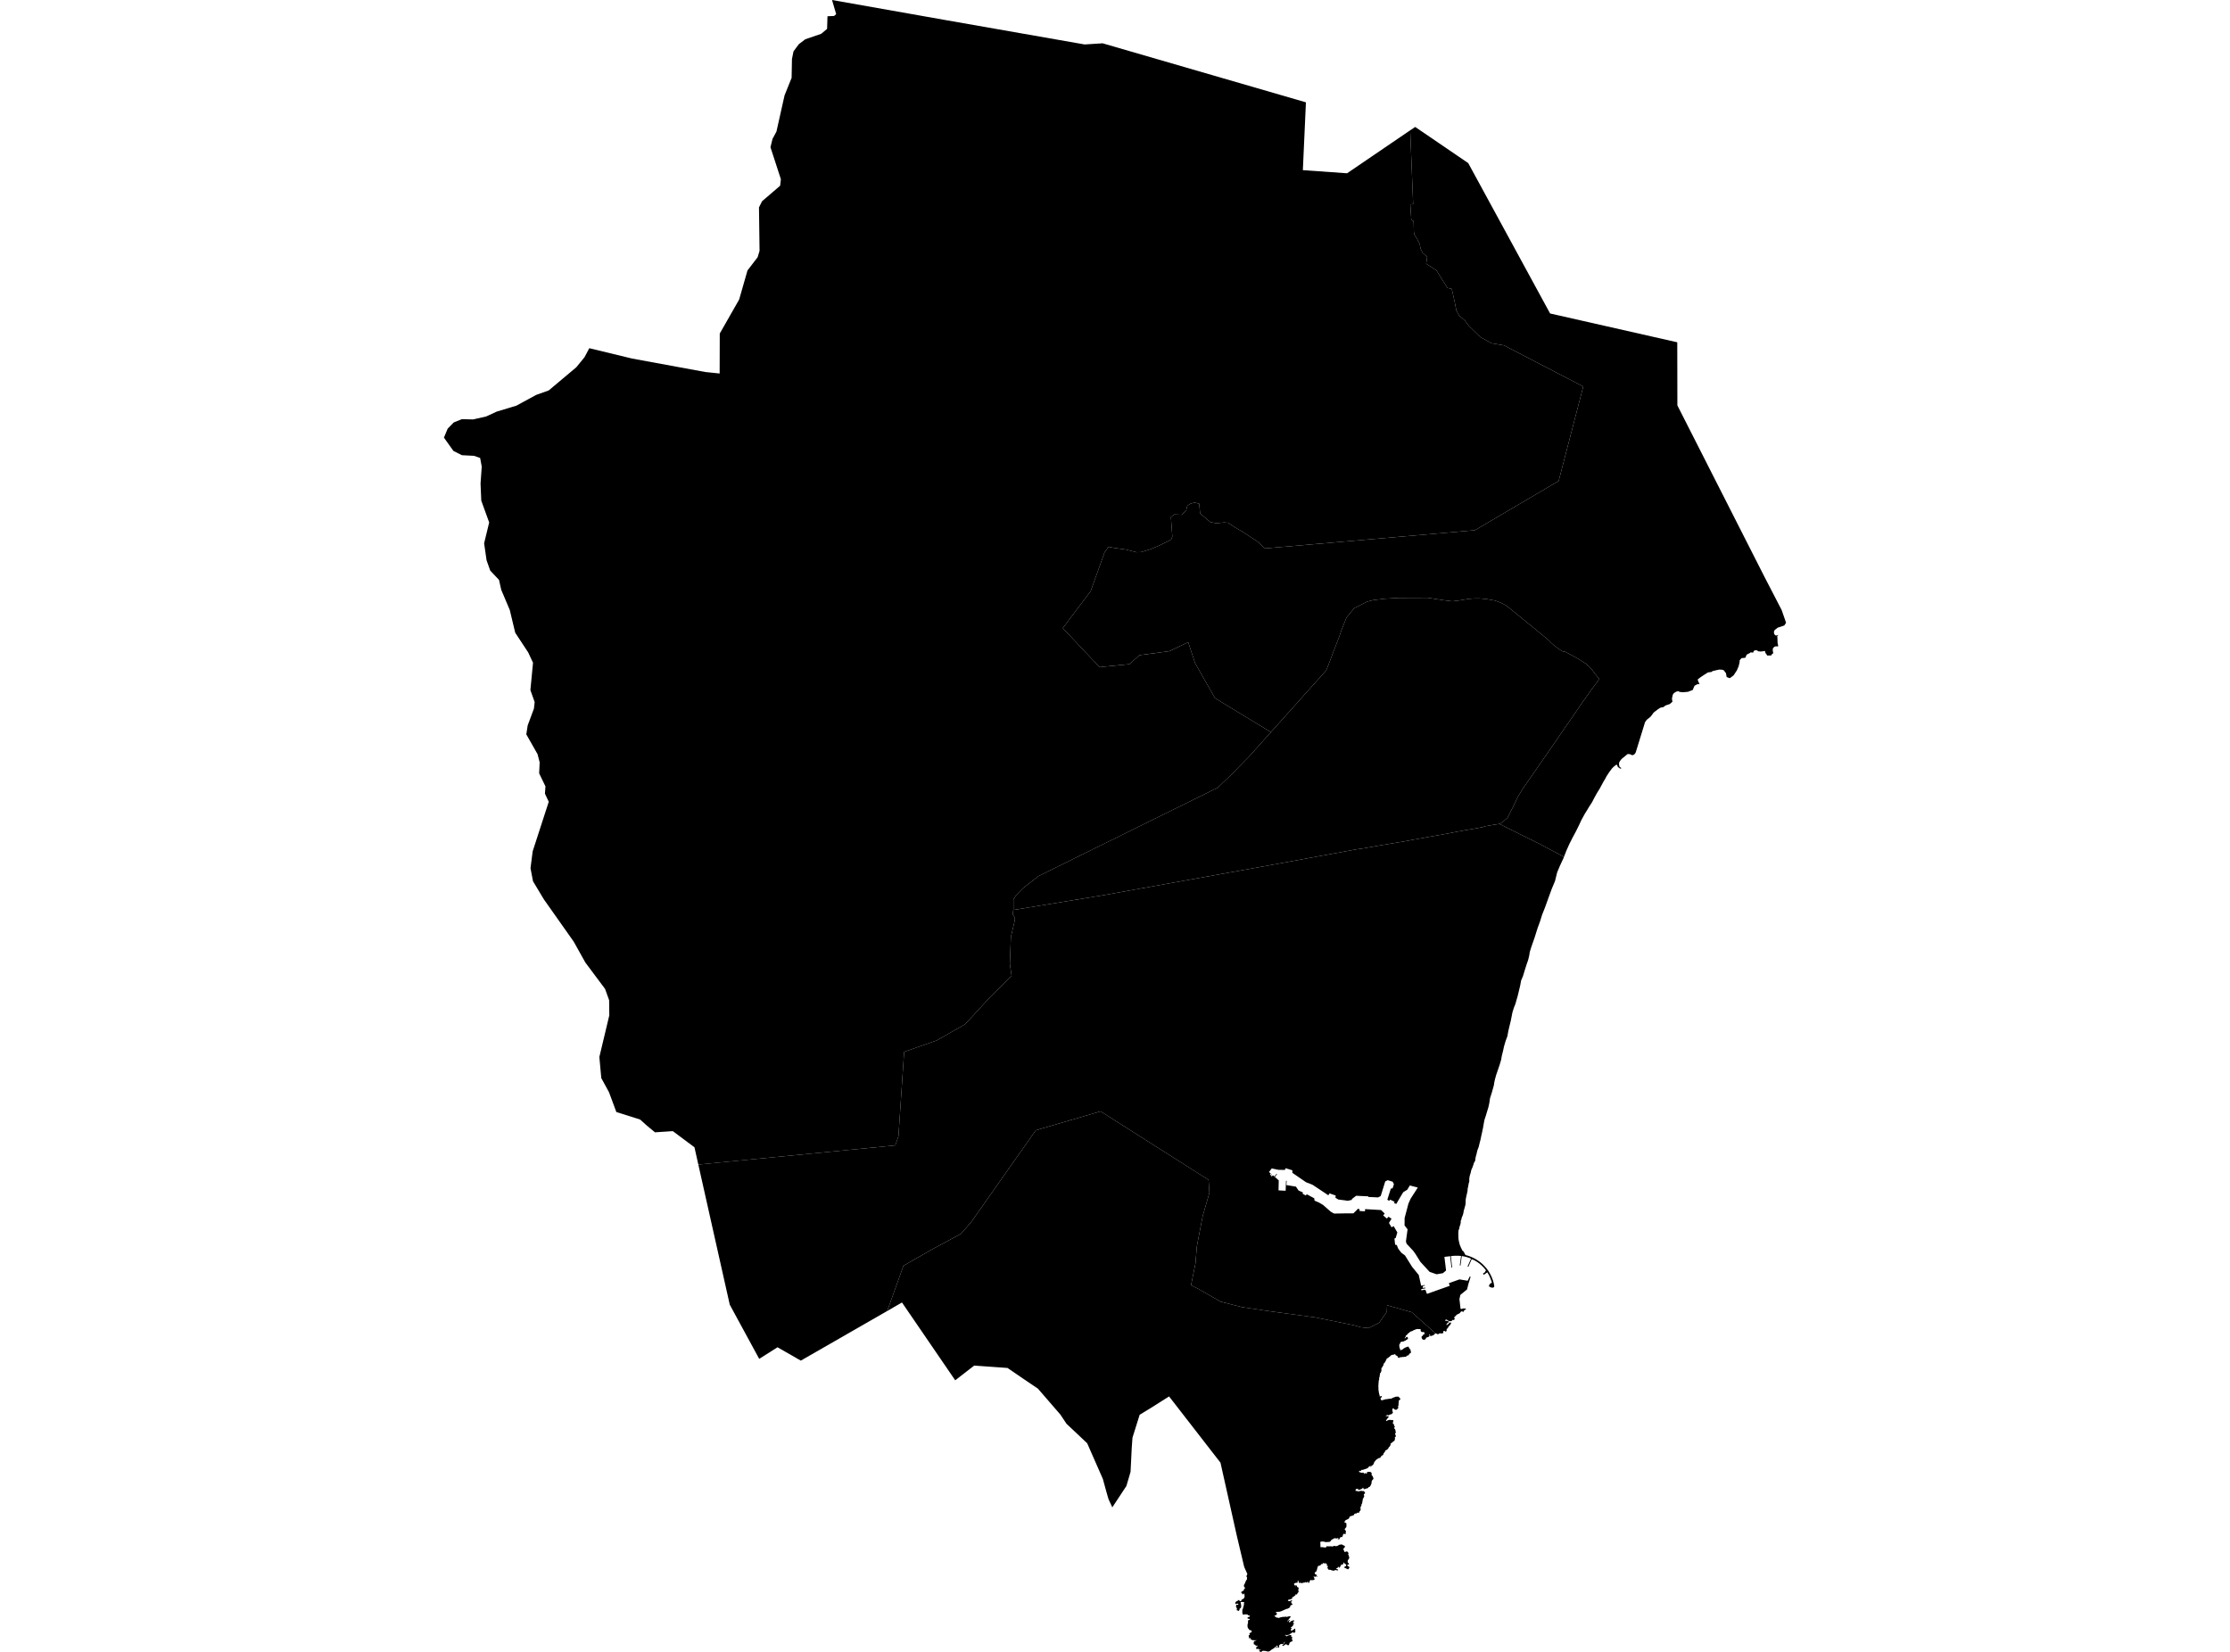 <?xml version='1.0'?>
<svg  baseProfile = 'tiny' width = '540' height = '400' stroke-linecap = 'round' stroke-linejoin = 'round' version='1.1' xmlns='http://www.w3.org/2000/svg'>
<path id='1704801001' title='1704801001'  d='M 266.29 10.531 266.607 10.517 266.965 10.476 316.233 24.779 315.49 41.202 326.2 41.959 341.48 31.552 342.196 49.393 341.508 49.516 341.756 53.261 342.251 53.509 342.32 53.88 342.375 56.193 342.499 56.812 343.242 57.996 343.793 59.111 343.986 60.171 344.536 61.3 345.596 62.167 345.348 63.847 347.826 65.471 350.497 69.711 351.543 69.959 352.231 73.001 352.658 75.19 353.333 76.429 354.764 77.682 355.701 78.921 358.481 81.633 361.207 83.133 364.194 83.629 383.384 93.595 377.437 116.461 357.16 128.396 306.308 132.801 304.573 131.177 300.76 128.685 299.108 127.735 297.374 126.593 296.438 126.51 294.552 126.703 293.093 126.427 290.615 124.335 290.381 121.967 289.279 121.692 288.261 121.967 287.504 122.477 287.228 123.619 286.168 124.652 284.324 124.569 283.539 125.202 283.883 129.938 283.608 130.654 281.047 131.948 278.735 132.939 276.367 133.682 275.224 133.723 272.512 133.049 269.883 132.691 268.424 132.416 267.488 133.723 264.101 143.153 257.356 152.101 266.263 161.545 273.49 160.829 275.913 158.654 283.14 157.69 287.724 155.515 289.403 160.595 294.221 169.061 307.753 177.293 302.577 183.075 298.131 187.617 294.868 190.742 251.519 212.121 247.775 215.026 246.013 216.829 245.407 217.793 245.407 217.889 245.407 220.188 245.379 220.353 245.228 221.372 245.765 222.225 245.71 222.969 244.787 226.892 244.54 233.445 244.966 236.322 239.859 241.333 233.706 248.023 226.781 251.96 218.935 254.713 217.558 275.169 216.787 277.358 169.102 281.997 168.166 277.813 162.921 273.903 158.612 274.192 156.657 272.581 155.005 271.095 149.251 269.278 147.475 264.487 145.603 261.059 145.135 255.952 147.544 245.862 147.503 242.2 146.525 239.474 141.735 233.059 138.927 228.021 131.699 217.779 129.07 213.401 128.464 210.235 128.988 206.147 132.883 194.143 131.961 192.188 132.085 190.426 130.557 187.26 130.681 184.603 130.171 182.62 127.446 177.83 127.776 175.669 129.29 171.594 129.469 170.011 128.437 167.106 129.07 160.485 127.9 157.979 124.761 153.216 123.44 147.696 121.375 142.823 120.838 140.427 118.704 138.156 117.823 135.664 117.231 131.562 118.456 126.51 116.543 121.238 116.364 117.094 116.653 112.992 116.268 110.899 114.767 110.376 111.849 110.225 109.798 109.192 107.499 105.971 108.407 103.796 109.866 102.295 111.863 101.497 114.561 101.566 117.727 100.85 120.287 99.666 125.037 98.235 129.855 95.619 132.87 94.545 139.56 88.929 141.556 86.478 142.698 84.317 153.051 86.822 170.809 90.085 174.264 90.443 174.292 80.765 178.986 72.533 181.009 65.485 183.46 62.291 183.928 60.736 183.79 50.219 184.534 48.732 188.911 44.974 189.09 43.391 186.571 35.654 187.066 33.63 188.016 31.868 189.985 23.086 191.692 18.846 191.774 14.303 192.146 12.445 193.44 10.696 194.996 9.512 198.85 8.191 200.282 6.993 200.378 3.937 201.975 3.868 202.484 3.428 201.48 0 228.723 4.818 262.656 10.765 266.29 10.531 Z' />
<path id='1704801002' title='1704801002'  d='M 378.717 207.496 378.58 207.854 377.712 209.712 377.065 211.254 376.556 213.332 375.771 215.218 375.703 215.397 375.014 217.283 374.147 219.692 373.417 221.537 372.949 223.051 372.33 224.744 371.628 226.975 371.229 228.117 370.733 229.549 370.609 229.976 370.43 230.554 370.306 231.38 370.045 232.467 369.646 233.61 369.246 234.876 368.792 236.363 368.338 237.437 368.117 238.648 367.801 239.983 367.512 241.167 367.25 242.076 366.961 243.095 366.576 244.058 366.369 244.733 366.232 245.187 366.039 246.164 365.832 247.211 365.529 248.45 365.24 249.675 365.02 250.914 364.593 252.056 364.208 253.364 363.96 254.507 363.685 255.58 363.492 256.668 363.134 257.866 362.763 258.953 362.584 259.49 362.322 260.22 362.019 261.321 361.854 262.064 361.744 262.794 361.262 264.528 360.808 265.96 360.643 267.089 360.436 268.052 360.119 269.099 359.817 270.104 359.459 271.205 359.293 272.086 359.128 273.05 358.894 274.192 358.88 274.233 358.66 275.211 358.509 275.968 358.275 276.863 358.082 277.675 358.068 277.73 357.738 278.583 357.559 279.396 357.325 280.249 357.256 280.731 357.256 280.882 357.242 280.965 357.215 281.061 357.16 281.171 357.105 281.282 357.036 281.392 356.953 281.543 356.871 281.722 356.829 281.887 356.788 282.053 356.719 282.218 356.664 282.383 356.595 282.589 356.513 282.796 356.43 282.975 356.348 283.126 356.292 283.278 356.265 283.402 356.224 283.553 356.182 283.704 356.169 283.828 356.141 283.952 356.114 284.062 356.072 284.159 356.017 284.338 355.99 284.462 355.935 284.599 355.879 284.833 355.838 285.054 355.811 285.274 355.783 285.48 355.783 285.687 355.797 285.866 355.797 286.058 355.756 286.224 355.714 286.375 355.673 286.485 355.645 286.595 355.618 286.747 355.59 286.912 355.563 287.091 355.522 287.297 355.48 287.463 355.453 287.628 355.411 287.793 355.384 287.903 355.384 287.958 355.384 288.041 355.384 288.165 355.37 288.302 355.356 288.426 355.329 288.564 355.232 288.991 355.095 289.596 354.985 290.119 354.943 290.353 354.93 290.56 354.916 290.739 354.902 290.932 354.916 291.124 354.888 291.303 354.875 291.51 354.861 291.716 354.819 291.909 354.751 292.115 354.696 292.308 354.641 292.528 354.585 292.721 354.53 292.914 354.475 293.093 354.434 293.258 354.407 293.451 354.379 293.616 354.351 293.781 354.31 293.933 354.269 294.07 354.228 294.208 354.172 294.373 354.09 294.552 354.021 294.731 353.994 294.8 353.952 294.869 353.925 295.006 353.897 295.144 353.87 295.323 353.801 295.474 353.732 295.598 353.718 295.736 353.718 295.887 353.718 296.039 353.691 296.218 353.649 296.438 353.581 296.645 353.512 296.823 353.443 297.044 353.415 297.14 353.402 297.333 353.291 297.677 353.181 297.98 353.168 298.173 353.14 298.352 353.14 298.544 353.14 298.778 353.14 298.971 353.154 299.15 353.154 299.343 353.154 299.508 353.154 299.659 353.168 299.838 353.181 300.017 353.209 300.196 353.236 300.348 353.264 300.499 353.291 300.65 353.333 300.816 353.374 300.967 353.415 301.091 353.429 301.242 353.47 301.38 353.525 301.518 353.581 301.655 353.636 301.779 353.677 301.889 353.718 301.986 353.76 302.096 353.815 302.192 353.87 302.289 353.911 302.385 353.966 302.495 354.007 302.605 354.062 302.702 354.131 302.812 354.241 302.936 354.393 303.032 354.875 303.913 354.943 303.927 355.012 303.941 355.095 303.968 355.494 304.078 355.879 304.216 356.265 304.367 356.637 304.532 357.008 304.711 357.366 304.904 357.71 305.124 358.055 305.358 358.385 305.592 358.715 305.854 359.018 306.129 359.307 306.418 359.596 306.721 359.72 306.859 359.872 307.024 360.119 307.355 360.298 307.589 360.464 307.836 360.615 308.084 360.766 308.346 360.904 308.607 361.042 308.869 361.166 309.144 361.29 309.406 361.386 309.695 361.496 309.97 361.579 310.245 361.661 310.534 361.73 310.824 361.785 311.113 361.826 311.36 361.84 311.415 361.84 311.471 361.826 311.526 361.813 311.567 361.785 311.622 361.758 311.663 361.716 311.705 361.675 311.732 361.634 311.76 361.592 311.787 361.537 311.801 361.496 311.801 361.441 311.801 361.4 311.801 361.358 311.801 361.303 311.801 361.262 311.801 361.221 311.787 361.166 311.787 361.124 311.773 361.083 311.76 361.042 311.746 361 311.732 360.945 311.705 360.904 311.691 360.863 311.677 360.821 311.65 360.794 311.622 360.753 311.594 360.711 311.567 360.587 311.512 360.546 311.292 360.601 311.264 360.615 311.223 360.629 311.181 360.643 311.14 360.656 311.099 360.684 311.071 360.698 311.03 360.725 311.003 360.753 310.961 360.78 310.934 360.808 310.906 360.835 310.865 360.863 310.837 360.89 310.81 360.932 310.782 360.959 310.768 360.987 310.741 361.028 310.713 361.069 310.7 361.097 310.686 361.138 310.672 361.179 310.658 361.221 310.645 361.262 310.631 361.221 310.452 361.166 310.259 361.097 310.08 361.042 309.915 360.973 309.736 360.904 309.557 360.835 309.378 360.766 309.213 360.684 309.034 360.601 308.869 360.574 308.814 360.519 308.704 360.422 308.538 360.326 308.373 360.23 308.208 360.161 308.098 359.293 308.69 359.266 308.649 359.128 308.442 359.101 308.401 359.417 308.18 359.706 307.988 359.596 307.836 359.858 307.657 359.775 307.547 359.61 307.341 359.583 307.299 359.376 307.052 359.17 306.818 358.936 306.597 358.715 306.377 358.467 306.171 358.233 305.964 357.972 305.771 357.71 305.592 357.449 305.427 357.173 305.262 356.898 305.111 356.678 305.042 356.375 304.904 355.563 306.763 355.494 306.735 355.37 306.68 356.21 304.78 356.141 304.739 356.058 304.711 355.99 304.684 355.921 304.656 355.838 304.629 355.769 304.601 355.687 304.574 355.618 304.546 355.549 304.519 355.466 304.491 355.398 304.477 355.315 304.45 355.246 304.422 355.164 304.409 355.095 304.381 355.012 304.367 354.943 304.34 354.875 304.326 354.792 304.312 354.723 304.285 354.641 304.271 354.572 304.257 354.503 304.243 354.42 304.23 354.351 304.216 354.269 304.202 354.2 304.188 354.117 304.175 354.049 304.175 353.966 304.161 353.663 306.446 353.484 306.432 353.801 304.133 353.636 304.119 353.47 304.106 353.305 304.092 353.14 304.078 352.975 304.078 352.81 304.078 352.644 304.078 352.479 304.078 352.314 304.078 352.149 304.092 351.997 304.106 351.832 304.119 351.667 304.133 351.502 304.147 351.337 304.175 351.64 306.942 351.474 306.955 351.158 304.188 349.767 304.354 350.167 307.657 349.396 308.304 347.868 308.566 346.174 307.974 343.958 305.565 342.816 303.734 342.692 303.555 342.21 302.881 340.613 301.174 340.448 300.609 340.847 297.677 340.117 296.741 340.131 294.938 340.599 293.189 341.053 291.455 341.59 290.257 342.416 288.977 343.325 287.559 341.398 287.063 340.764 288.096 339.801 288.688 339.622 288.977 338.837 290.285 338.121 291.524 337.598 291.345 337.681 291 336.621 290.491 336.414 290.78 335.946 290.519 336.428 288.977 336.8 287.82 337.213 287.752 337.543 286.747 337.24 286.155 336.043 285.783 335.437 286.086 334.542 288.977 334.336 289.624 333.702 289.954 331.335 289.844 331.348 289.693 328.389 289.555 327.411 290.312 327.287 290.574 326.338 290.766 325.704 290.67 324.08 290.464 323.378 290.037 323.447 289.5 321.96 288.977 321.657 289.445 320.955 288.963 317.885 286.926 317.348 286.692 316.261 286.279 312.943 283.994 312.957 283.388 311.305 282.878 311.154 283.291 309.584 283.278 307.96 282.934 307.285 283.801 307.726 284.186 307.506 284.462 307.657 284.599 307.891 284.324 307.974 284.393 307.74 284.682 307.987 284.888 308.235 284.585 308.579 284.888 309.13 284.241 309.24 284.324 308.703 284.985 309.653 285.824 309.598 288.247 311.319 288.344 311.415 285.948 311.567 285.948 311.512 286.967 313.81 287.339 314.444 288.275 315.517 288.757 315.449 288.963 315.407 289.046 316.219 289.5 316.426 289.183 318.257 290.174 318.312 290.725 319.441 291.221 320.377 291.771 322.277 293.437 323.061 293.864 325.704 293.822 327.714 293.822 328.444 293.12 328.705 292.831 328.788 292.694 329.242 292.831 329.215 293.244 330.522 293.327 330.564 292.79 334.432 293.01 335.313 293.864 334.941 294.318 335.836 295.075 336.222 294.635 336.965 295.103 336.345 296.135 336.965 297.195 337.474 296.906 338.369 298.434 337.97 299.769 337.667 299.921 337.832 301.408 338.231 301.476 338.576 302.357 339.319 303.335 339.856 303.734 340.214 303.996 341.934 306.749 343.559 308.745 344.137 311.347 344.991 311.154 345.032 311.319 344.509 311.429 344.591 311.897 345.142 311.787 345.183 311.952 344.137 312.173 344.206 312.462 345.004 312.297 345.211 312.42 345.541 313.315 351.061 311.36 350.841 310.727 353.415 309.805 355.081 310.08 355.398 310.135 355.893 309.117 356.058 309.158 356.114 309.185 355.618 310.782 355.246 312.241 353.636 313.549 353.402 314.582 353.677 316.936 353.787 316.936 353.911 316.977 354.09 316.922 354.379 316.826 354.613 316.853 354.668 316.853 354.875 316.881 354.971 316.908 355.012 316.963 354.93 317.06 354.654 317.252 354.462 317.445 354.407 317.652 354.351 317.665 354.269 317.665 354.186 317.596 354.076 317.555 354.021 317.541 353.966 317.541 353.856 317.569 353.773 317.624 353.691 317.72 353.622 317.803 353.553 317.899 353.47 317.996 353.374 318.051 353.291 318.092 353.264 318.12 353.209 318.147 353.126 318.175 353.03 318.202 352.975 318.243 352.892 318.271 352.81 318.326 352.727 318.395 352.658 318.464 352.617 318.505 352.521 318.601 352.465 318.67 352.397 318.739 352.314 318.808 352.231 318.877 352.163 318.946 352.135 319.028 352.149 319.124 352.204 319.207 352.259 319.276 352.273 319.372 352.231 319.455 352.163 319.537 352.094 319.579 352.039 319.62 351.984 319.648 351.929 319.661 351.846 319.634 351.763 319.606 351.681 319.675 351.626 319.744 351.557 319.827 351.488 319.895 351.406 319.923 351.309 319.909 351.213 319.909 351.158 319.923 351.061 319.909 350.979 319.909 350.896 319.895 350.814 319.895 350.745 319.868 350.703 319.827 350.648 319.771 350.621 319.716 350.566 319.661 350.497 319.634 350.428 319.634 350.373 319.634 350.332 319.62 350.304 319.579 350.263 319.524 350.194 319.496 350.139 319.51 350.07 319.579 350.015 319.648 349.974 319.716 349.96 319.771 349.974 319.813 350.043 319.84 350.139 319.84 350.222 319.84 350.318 319.84 350.428 319.84 350.511 319.868 350.607 319.923 350.717 319.95 350.786 319.992 350.855 320.047 350.869 320.102 350.855 320.157 350.841 320.212 350.786 320.24 350.703 320.24 350.607 320.267 350.511 320.308 350.469 320.391 350.456 320.474 350.442 320.529 350.373 320.597 350.29 320.666 350.249 320.735 350.249 320.804 350.277 320.859 350.332 320.873 350.387 320.845 350.442 320.804 350.552 320.721 350.648 320.653 350.731 320.57 350.814 320.474 350.869 320.432 350.979 320.322 351.061 320.267 351.144 320.253 351.227 320.24 351.295 320.24 351.35 320.281 351.378 320.35 351.378 320.418 351.323 320.529 351.295 320.584 351.254 320.68 351.185 320.776 351.158 320.831 351.061 320.942 350.979 321.01 350.882 321.093 350.814 321.189 350.759 321.272 350.717 321.382 350.662 321.465 350.593 321.547 350.538 321.63 350.469 321.699 350.414 321.768 350.346 321.836 350.29 321.974 350.277 322.043 350.29 322.098 350.318 322.153 350.304 322.208 350.277 322.263 350.249 322.332 350.222 322.387 350.153 322.428 350.056 322.442 349.988 322.428 349.933 322.387 349.891 322.346 349.836 322.318 349.781 322.277 349.699 322.277 349.616 322.291 349.547 322.332 349.506 322.401 349.506 322.47 349.506 322.552 349.492 322.635 349.492 322.704 349.492 322.759 349.465 322.814 349.409 322.841 349.327 322.841 349.244 322.855 349.189 322.869 349.107 322.883 349.01 322.896 348.914 322.91 348.817 322.91 348.762 322.883 348.735 322.855 348.707 322.814 348.666 322.8 348.597 322.828 348.597 322.896 348.556 322.938 348.473 322.965 348.391 322.993 348.308 323.048 348.212 323.075 348.129 323.089 348.06 323.062 348.005 323.02 347.964 322.993 347.909 322.979 347.868 322.951 347.799 322.924 347.758 322.91 347.689 322.883 347.606 322.869 341.866 317.762 335.905 316.068 335.809 317.665 333.991 320.281 331.417 321.589 329.559 321.396 327.742 320.887 318.463 319.001 307.657 317.541 300.705 316.509 295.584 315.201 290.188 312.104 288.412 311.223 289.486 305.937 289.816 301.821 291.22 294.525 292.859 288.853 292.652 285.701 266.51 269.112 250.817 273.697 235.11 296.011 232.66 298.792 225.956 302.399 218.77 306.501 214.846 317.459 194.968 328.871 193.922 329.477 188.278 326.242 183.845 329.05 176.714 315.931 169.102 281.997 216.787 277.358 217.558 275.169 218.935 254.713 226.781 251.96 233.706 248.023 239.859 241.333 244.966 236.322 244.54 233.445 244.787 226.892 245.71 222.969 245.765 222.225 245.228 221.372 245.379 220.353 267.267 216.76 305.854 209.808 306.115 209.767 307.616 209.492 312.599 208.583 316.619 207.84 317.376 207.702 317.431 207.688 323.364 206.601 324.011 206.491 325.759 206.16 328.485 205.665 329.27 205.555 329.944 205.458 333.014 204.921 334.928 204.591 337.667 204.137 338.989 203.916 339.897 203.765 340.131 203.724 341.866 203.393 343.903 203.035 346.147 202.622 347.331 202.416 348.198 202.265 351.309 201.7 353.03 201.356 355.164 200.971 356.1 200.819 357.077 200.654 358.192 200.447 358.839 200.324 359.004 200.296 359.61 200.089 361.689 199.718 362.473 199.608 362.804 199.566 363.052 199.484 364.979 200.461 369.301 202.622 369.618 202.774 370.182 203.049 372.082 203.999 372.385 204.137 372.536 204.206 378.717 207.496 Z' />
<path id='1704801003' title='1704801003'  d='M 363.052 199.484 362.804 199.566 362.473 199.608 361.689 199.718 359.61 200.089 359.004 200.296 358.839 200.324 358.192 200.447 357.077 200.654 356.1 200.819 355.164 200.971 353.03 201.356 351.309 201.7 348.198 202.265 347.331 202.416 346.147 202.622 343.903 203.035 341.866 203.393 340.131 203.724 339.897 203.765 338.989 203.916 337.667 204.137 334.928 204.591 333.014 204.921 329.944 205.458 329.27 205.555 328.485 205.665 325.759 206.16 324.011 206.491 323.364 206.601 317.431 207.688 317.376 207.702 316.619 207.84 312.599 208.583 307.616 209.492 306.115 209.767 305.854 209.808 267.267 216.76 245.379 220.353 245.407 220.188 245.407 217.889 245.407 217.793 246.013 216.829 247.775 215.026 251.519 212.121 294.868 190.742 298.131 187.617 302.577 183.075 307.753 177.293 313.219 171.195 321.162 162.315 321.685 160.994 322.8 158.048 324.286 154.221 324.878 152.473 326.062 149.527 327.921 147.269 331.073 145.686 332.518 145.314 335.258 144.984 338.08 144.819 338.713 144.778 345.72 144.75 349.616 145.342 351.681 145.603 353.429 145.383 355.728 145.012 357.173 144.901 358.247 144.901 359.872 145.053 361.881 145.397 362.763 145.686 364.029 146.25 364.979 146.801 365.158 146.953 373.018 153.381 373.183 153.519 374.064 154.235 375.138 155.13 375.276 155.295 375.455 155.515 376.184 156.162 376.226 156.19 376.969 156.768 377.203 156.96 377.41 157.098 377.52 157.167 377.589 157.222 378.332 157.718 378.827 157.814 379.048 157.855 379.695 158.186 380.356 158.53 382.448 159.7 383.756 160.54 383.921 160.636 384.238 160.911 384.527 161.159 384.609 161.242 385.38 161.999 385.972 162.811 386.137 163.031 387.239 164.38 387.28 164.435 386.784 165.096 386.082 166.032 385.091 167.381 385.05 167.436 384.458 168.304 383.15 170.107 382.586 170.947 382.338 171.318 382.255 171.442 381.705 172.241 380.92 173.383 380.314 174.264 378.69 176.605 378.015 177.582 377.589 178.229 376.763 179.427 374.766 182.304 374.161 183.171 373.459 184.203 373.238 184.52 372.977 184.892 372.399 185.704 372 186.323 370.293 188.76 369.701 189.627 369.412 190.026 369.067 190.508 368.586 191.224 368.283 191.747 367.622 192.835 366.411 195.354 366.245 195.657 365.901 196.331 365.708 196.703 365.557 196.992 365.048 198.038 363.988 198.947 363.767 199.112 363.286 199.401 363.052 199.484 Z' />
<path id='1704801004' title='1704801004'  d='M 341.48 31.552 342.692 30.74 355.535 39.495 375.358 75.906 406.153 82.885 406.181 98.166 427.243 139.629 431.428 147.71 432.075 149.568 432.501 150.807 432.116 151.385 432.088 151.454 430.436 152.005 430.395 152.06 430.326 152.101 430.202 152.225 429.872 152.459 429.776 152.555 429.665 152.679 429.597 152.844 429.583 152.968 429.569 153.065 429.569 153.189 429.583 153.312 429.61 153.436 429.665 153.546 429.693 153.615 429.748 153.67 429.803 153.725 429.858 153.781 429.927 153.836 429.996 153.891 430.395 153.863 430.423 153.822 430.45 153.781 430.491 153.753 430.547 153.739 430.588 153.767 430.588 153.836 430.56 153.877 430.533 153.891 430.464 153.932 430.464 154.028 430.381 154.042 430.354 154.235 430.409 154.386 430.409 154.455 430.409 154.496 430.423 154.992 430.45 155.749 430.464 155.804 430.478 155.832 430.491 155.887 430.519 156.011 430.533 156.066 430.56 156.231 430.574 156.369 430.588 156.492 430.478 156.534 430.189 156.506 429.955 156.52 429.734 156.589 429.652 156.658 429.528 156.754 429.487 156.809 429.39 156.892 429.308 157.016 429.294 157.153 429.308 157.332 429.253 157.415 429.335 157.828 429.376 157.993 429.363 158.172 429.294 158.296 429.17 158.351 429.074 158.378 428.922 158.709 428.193 158.736 427.958 158.75 427.656 158.31 427.504 158.103 427.38 157.621 426.444 157.773 425.894 157.731 425.715 157.69 425.687 157.649 425.618 157.607 425.563 157.566 425.522 157.539 425.453 157.497 425.357 157.484 425.274 157.456 425.219 157.456 425.136 157.456 425.054 157.47 424.971 157.484 424.902 157.511 424.834 157.539 424.792 157.58 424.737 157.607 424.696 157.635 424.668 157.676 424.655 157.704 424.627 157.773 424.6 157.841 424.572 157.924 424.558 157.965 424.531 158.02 424.421 158.02 424.228 158.007 423.911 157.952 423.815 158.089 422.948 158.53 422.645 159.273 421.709 159.37 421.241 159.92 421.268 160.223 421.034 161.269 420.979 161.421 420.594 162.329 419.781 163.554 419.3 163.912 418.859 164.229 418.116 163.94 417.937 162.976 417.661 162.673 417.51 162.371 417.056 162.178 416.34 162.136 415.679 162.274 414.619 162.522 414.564 162.687 414.013 162.77 413.587 162.825 412.733 163.362 411.811 163.981 411.095 164.532 411.164 164.752 411.274 165.11 411.563 165.606 410.971 165.702 410.517 165.963 410.365 166.005 410.228 166.294 409.897 167.079 408.741 167.519 408.424 167.547 407.557 167.629 406.717 167.547 406.456 167.381 406.084 167.423 405.616 167.643 405.272 167.918 405.066 168.235 404.859 169.198 404.9 169.309 404.955 169.79 404.983 169.928 404.35 170.479 403.304 170.837 402.767 171.25 402.478 171.263 401.996 171.401 401.486 171.745 400.936 172.158 400.426 172.557 400.055 173.08 399.738 173.493 399.339 173.851 398.926 174.154 398.651 174.443 398.458 174.719 398.348 174.884 396.09 182.207 395.842 182.593 395.539 182.799 395.25 182.882 394.782 182.662 394.452 182.593 394.108 182.607 393.791 182.868 393.447 183.143 393.296 183.295 393.02 183.488 392.717 183.749 392.47 184.025 392.236 184.369 392.084 184.644 392.057 184.795 392.043 184.85 392.057 185.016 392.057 185.181 392.125 185.525 392.222 185.718 392.249 185.787 392.525 185.883 392.58 186.103 392.346 186.103 392.249 186.089 392.084 185.924 391.809 185.773 391.781 185.718 391.671 185.47 391.547 185.167 391.272 185.25 390.818 185.621 390.708 185.718 390.363 186.062 389.937 186.626 389.661 186.998 389.014 187.989 388.684 188.622 388.285 189.269 387.913 189.971 387.335 191.031 386.702 192.05 386.082 193.165 385.518 194.266 384.692 195.547 384.582 195.739 384.375 196.084 383.742 197.102 382.93 198.589 382.365 199.814 382.035 200.475 381.691 201.177 380.837 202.774 380.025 204.371 379.323 205.94 378.717 207.496 372.536 204.206 372.385 204.137 372.082 203.999 370.182 203.049 369.618 202.774 369.301 202.622 364.979 200.461 363.052 199.484 363.286 199.401 363.767 199.112 363.988 198.947 365.048 198.038 365.557 196.992 365.708 196.703 365.901 196.331 366.245 195.657 366.411 195.354 367.622 192.835 368.283 191.747 368.586 191.224 369.067 190.508 369.412 190.026 369.701 189.627 370.293 188.76 372 186.323 372.399 185.704 372.977 184.892 373.238 184.52 373.459 184.203 374.161 183.171 374.766 182.304 376.763 179.427 377.589 178.229 378.015 177.582 378.69 176.605 380.314 174.264 380.92 173.383 381.705 172.241 382.255 171.442 382.338 171.318 382.586 170.947 383.15 170.107 384.458 168.304 385.05 167.436 385.091 167.381 386.082 166.032 386.784 165.096 387.28 164.435 387.239 164.38 386.137 163.031 385.972 162.811 385.38 161.999 384.609 161.242 384.527 161.159 384.238 160.911 383.921 160.636 383.756 160.54 382.448 159.7 380.356 158.53 379.695 158.186 379.048 157.855 378.827 157.814 378.332 157.718 377.589 157.222 377.52 157.167 377.41 157.098 377.203 156.96 376.969 156.768 376.226 156.19 376.184 156.162 375.455 155.515 375.276 155.295 375.138 155.13 374.064 154.235 373.183 153.519 373.018 153.381 365.158 146.953 364.979 146.801 364.029 146.25 362.763 145.686 361.881 145.397 359.872 145.053 358.247 144.901 357.173 144.901 355.728 145.012 353.429 145.383 351.681 145.603 349.616 145.342 345.72 144.75 338.713 144.778 338.08 144.819 335.258 144.984 332.518 145.314 331.073 145.686 327.921 147.269 326.062 149.527 324.878 152.473 324.286 154.221 322.8 158.048 321.685 160.994 321.162 162.315 313.219 171.195 307.753 177.293 294.221 169.061 289.403 160.595 287.724 155.515 283.14 157.69 275.913 158.654 273.49 160.829 266.263 161.545 257.356 152.101 264.101 143.153 267.488 133.723 268.424 132.416 269.883 132.691 272.512 133.049 275.224 133.723 276.367 133.682 278.735 132.939 281.047 131.948 283.608 130.654 283.883 129.938 283.539 125.202 284.324 124.569 286.168 124.652 287.228 123.619 287.504 122.477 288.261 121.967 289.279 121.692 290.381 121.967 290.615 124.335 293.093 126.427 294.552 126.703 296.438 126.51 297.374 126.593 299.108 127.735 300.76 128.685 304.573 131.177 306.308 132.801 357.16 128.396 377.437 116.461 383.384 93.595 364.194 83.629 361.207 83.133 358.481 81.633 355.701 78.921 354.764 77.682 353.333 76.429 352.658 75.19 352.231 73.001 351.543 69.959 350.497 69.711 347.826 65.471 345.348 63.847 345.596 62.167 344.536 61.3 343.986 60.171 343.793 59.111 343.242 57.996 342.499 56.812 342.375 56.193 342.32 53.88 342.251 53.509 341.756 53.261 341.508 49.516 342.196 49.393 341.48 31.552 Z' />
<path id='1704801005' title='1704801005'  d='M 347.606 322.869 347.551 322.896 347.482 322.938 347.441 323.007 347.386 323.062 347.331 323.117 347.262 323.185 347.207 323.241 347.138 323.296 347.069 323.337 347 323.364 346.932 323.378 346.876 323.406 346.808 323.419 346.766 323.433 346.725 323.447 346.67 323.461 346.615 323.475 346.546 323.516 346.477 323.543 346.408 323.557 346.367 323.557 346.353 323.502 346.34 323.447 346.326 323.378 346.298 323.323 346.285 323.268 346.257 323.199 346.229 323.144 346.202 323.117 346.147 323.103 346.106 323.13 346.064 323.172 346.078 323.227 346.119 323.282 346.161 323.337 346.188 323.392 346.188 323.447 346.161 323.502 346.106 323.557 346.051 323.612 345.982 323.654 345.954 323.709 345.899 323.75 345.816 323.764 345.748 323.777 345.651 323.819 345.569 323.846 345.486 323.874 345.404 323.901 345.335 323.943 345.293 323.984 345.293 324.025 345.28 324.08 345.28 324.135 345.266 324.204 345.211 324.259 345.142 324.314 345.046 324.356 344.963 324.369 344.894 324.397 344.839 324.452 344.784 324.479 344.729 324.452 344.688 324.397 344.633 324.369 344.564 324.356 344.495 324.342 344.44 324.301 344.399 324.232 344.357 324.163 344.316 324.108 344.288 324.039 344.261 323.97 344.261 323.888 344.247 323.791 344.247 323.722 344.261 323.64 344.288 323.557 344.344 323.516 344.385 323.502 344.467 323.516 344.509 323.488 344.536 323.419 344.564 323.364 344.591 323.296 344.605 323.241 344.633 323.199 344.674 323.158 344.729 323.144 344.757 323.117 344.825 323.075 344.908 323.075 344.963 323.062 345.004 323.034 345.004 322.993 344.977 322.938 344.922 322.896 344.894 322.869 344.88 322.814 344.908 322.786 344.949 322.745 344.949 322.69 344.908 322.635 344.853 322.594 344.784 322.566 344.715 322.566 344.633 322.566 344.55 322.566 344.481 322.566 344.399 322.552 344.33 322.525 344.275 322.497 344.206 322.483 344.137 322.456 344.096 322.401 344.041 322.332 344.013 322.263 344.013 322.222 344.027 322.167 344.041 322.098 344.041 322.043 344.041 321.974 344.013 321.933 343.958 321.878 343.889 321.85 343.82 321.836 343.724 321.836 343.641 321.85 343.573 321.836 343.504 321.823 343.435 321.823 343.325 321.823 343.27 321.823 343.16 321.836 343.036 321.85 342.953 321.878 342.871 321.891 342.774 321.919 342.705 321.96 342.623 322.002 342.513 322.043 342.416 322.084 342.32 322.112 342.237 322.153 342.168 322.194 342.086 322.263 341.99 322.304 341.893 322.346 341.838 322.36 341.783 322.373 341.687 322.401 341.618 322.428 341.563 322.442 341.535 322.47 341.48 322.483 341.439 322.511 341.411 322.552 341.37 322.607 341.315 322.635 341.26 322.676 341.205 322.704 341.164 322.731 341.15 322.786 341.109 322.841 341.053 322.855 340.998 322.869 340.943 322.91 340.902 322.951 340.874 322.993 340.847 323.048 340.833 323.103 340.792 323.144 340.737 323.185 340.696 323.213 340.64 323.241 340.627 323.323 340.503 323.351 340.448 323.392 340.406 323.461 340.406 323.53 340.42 323.598 340.448 323.654 340.42 323.695 340.365 323.709 340.31 323.722 340.255 323.764 340.214 323.832 340.2 323.888 340.214 323.943 340.172 323.984 340.145 324.011 340.159 324.08 340.186 324.149 340.227 324.108 340.269 324.066 340.296 323.998 340.351 323.943 340.406 323.874 340.489 323.832 340.544 323.777 340.613 323.736 340.682 323.709 340.737 323.722 340.792 323.764 340.833 323.805 340.874 323.86 340.888 323.915 340.93 323.97 340.957 324.025 340.957 324.108 340.916 324.177 340.861 324.245 340.792 324.328 340.696 324.383 340.53 324.466 340.448 324.535 340.351 324.603 340.283 324.631 340.227 324.658 340.131 324.686 340.021 324.741 339.925 324.796 339.842 324.851 339.773 324.865 339.704 324.865 339.636 324.865 339.567 324.865 339.512 324.879 339.402 324.892 339.305 324.906 339.223 324.934 339.209 325.003 339.181 325.058 339.126 325.099 339.085 325.154 339.071 325.209 339.03 325.25 339.002 325.305 338.989 325.36 338.989 325.402 338.961 325.457 338.92 325.498 338.865 325.526 338.837 325.553 338.851 325.608 338.865 325.663 338.851 325.718 338.837 325.773 338.837 325.87 338.851 325.952 338.851 326.021 338.865 326.104 338.878 326.173 338.892 326.255 338.906 326.324 338.92 326.379 338.933 326.434 338.933 326.489 338.961 326.531 339.002 326.572 339.044 326.641 339.057 326.71 339.071 326.765 339.044 326.82 339.03 326.875 339.03 326.916 339.085 326.944 339.167 326.944 339.25 326.916 339.319 326.902 339.374 326.875 339.443 326.861 339.512 326.82 339.58 326.778 339.636 326.751 339.704 326.71 339.773 326.655 339.828 326.599 339.911 326.531 339.98 326.489 340.062 326.448 340.104 326.42 340.159 326.379 340.214 326.379 340.255 326.338 340.31 326.31 340.351 326.269 340.434 326.242 340.517 326.228 340.613 326.2 340.709 326.173 340.806 326.118 340.861 326.104 340.971 326.09 341.053 326.09 341.122 326.131 341.122 326.186 341.122 326.242 341.15 326.31 341.191 326.338 341.246 326.379 341.26 326.448 341.315 326.503 341.356 326.558 341.329 326.613 341.274 326.668 341.343 326.682 341.411 326.668 341.48 326.696 341.521 326.723 341.549 326.806 341.563 326.902 341.563 326.985 341.59 327.067 341.618 327.15 341.632 327.233 341.659 327.343 341.659 327.425 341.659 327.494 341.632 327.563 341.604 327.618 341.549 327.673 341.466 327.728 341.384 327.77 341.301 327.797 341.232 327.825 341.191 327.893 341.191 327.949 341.191 327.99 341.191 328.045 341.191 328.1 341.122 328.155 341.04 328.183 340.943 328.196 340.861 328.224 340.764 328.265 340.682 328.32 340.599 328.389 340.53 328.472 340.475 328.499 340.365 328.54 340.269 328.54 340.186 328.554 340.104 328.554 340.007 328.568 339.925 328.596 339.828 328.596 339.746 328.596 339.649 328.596 339.567 328.596 339.484 328.623 339.402 328.637 339.319 328.651 339.236 328.664 339.14 328.651 339.057 328.651 338.975 328.664 338.906 328.706 338.878 328.761 338.851 328.802 338.796 328.83 338.727 328.816 338.658 328.774 338.589 328.733 338.52 328.678 338.479 328.623 338.452 328.554 338.438 328.472 338.397 328.389 338.314 328.334 338.218 328.293 338.135 328.251 338.066 328.21 337.997 328.196 337.942 328.155 337.901 328.1 337.873 328.031 337.873 327.99 337.901 327.935 337.887 327.893 337.846 327.866 337.777 327.893 337.722 327.921 337.667 327.949 337.598 327.99 337.543 328.017 337.488 328.031 337.433 328.045 337.364 328.045 337.295 328.059 337.24 328.059 337.13 328.059 337.089 328.086 337.048 328.114 336.992 328.141 336.937 328.141 336.869 328.169 336.814 328.21 336.772 328.265 336.731 328.306 336.676 328.361 336.607 328.417 336.538 328.485 336.442 328.554 336.373 328.609 336.29 328.678 336.208 328.747 336.139 328.788 336.07 328.83 336.001 328.885 335.932 328.926 335.864 328.953 335.809 328.953 335.781 329.009 335.781 329.077 335.74 329.146 335.726 329.215 335.698 329.284 335.657 329.325 335.63 329.38 335.63 329.435 335.588 329.477 335.561 329.504 335.533 329.559 335.506 329.628 335.464 329.683 335.451 329.752 335.409 329.821 335.368 329.876 335.341 329.931 335.285 329.986 335.244 330.027 335.203 330.055 335.134 330.082 335.134 330.137 335.12 330.192 335.093 330.234 335.051 330.289 335.051 330.344 335.051 330.399 335.024 330.426 334.996 330.481 334.983 330.537 334.996 330.633 334.983 330.674 334.914 330.715 334.872 330.771 334.831 330.853 334.804 330.936 334.749 331.018 334.68 331.115 334.597 331.211 334.542 331.294 334.501 331.39 334.501 331.459 334.528 331.528 334.515 331.61 334.501 331.693 334.515 331.789 334.515 331.886 334.487 331.982 334.473 332.051 334.432 332.161 334.404 332.244 334.363 332.34 334.308 332.436 334.239 332.491 334.17 332.574 334.143 332.67 334.157 332.753 334.157 332.849 334.143 332.918 334.129 332.987 334.102 333.014 334.088 333.069 334.088 333.152 334.088 333.248 334.088 333.317 334.06 333.386 334.047 333.469 334.005 333.565 333.964 333.661 333.964 333.758 333.964 333.854 333.978 333.937 333.964 334.033 333.95 334.102 333.909 334.198 333.868 334.295 333.854 334.391 333.854 334.487 333.854 334.542 333.854 334.653 333.84 334.708 333.826 334.818 333.813 334.914 333.799 335.01 333.799 335.093 333.813 335.203 333.813 335.286 333.785 335.368 333.771 335.451 333.771 335.52 333.785 335.602 333.771 335.685 333.771 335.768 333.785 335.85 333.799 335.96 333.799 336.043 333.799 336.098 333.799 336.167 333.785 336.277 333.785 336.387 333.799 336.497 333.813 336.594 333.826 336.69 333.84 336.8 333.854 336.896 333.868 336.979 333.881 337.089 333.895 337.186 333.909 337.268 333.936 337.364 333.95 337.461 333.964 337.543 334.005 337.626 334.019 337.695 334.033 337.75 334.047 337.805 334.06 337.86 334.074 337.929 334.088 337.998 334.074 338.053 334.074 338.108 334.129 338.149 334.17 338.163 334.239 338.177 334.267 338.135 334.294 338.108 334.336 338.067 334.391 338.067 334.446 338.053 334.501 338.053 334.556 338.08 334.597 338.135 334.611 338.19 334.625 338.246 334.638 338.287 334.611 338.342 334.515 338.369 334.446 338.397 334.391 338.424 334.363 338.466 334.322 338.521 334.294 338.576 334.308 338.631 334.336 338.672 334.336 338.727 334.336 338.796 334.363 338.879 334.391 338.934 334.418 338.989 334.46 339.03 334.515 339.058 334.583 339.071 334.666 339.071 334.872 339.016 334.969 339.003 335.079 338.961 335.175 338.92 335.23 338.906 335.341 338.879 335.437 338.851 335.506 338.837 335.561 338.824 335.616 338.824 335.74 338.81 335.85 338.796 335.905 338.782 336.015 338.769 336.111 338.769 336.18 338.755 336.277 338.714 336.359 338.7 336.442 338.686 336.511 338.672 336.566 338.686 336.635 338.714 336.731 338.714 336.8 338.686 336.896 338.658 336.992 338.631 337.061 338.603 337.144 338.548 337.24 338.493 337.337 338.452 337.433 338.424 337.502 338.397 337.598 338.356 337.708 338.328 337.818 338.287 337.887 338.246 337.97 338.218 338.052 338.218 338.135 338.204 338.231 338.204 338.3 338.204 338.355 338.204 338.465 338.204 338.562 338.204 338.658 338.204 338.741 338.246 338.782 338.328 338.823 338.411 338.865 338.452 338.92 338.535 338.989 338.59 339.044 338.603 339.099 338.686 339.085 338.755 339.085 338.81 339.071 338.893 339.016 338.948 338.92 338.975 338.837 339.03 338.796 339.099 338.741 339.168 338.713 339.25 338.713 339.333 338.713 339.416 338.699 339.512 338.686 339.595 338.699 339.691 338.686 339.774 338.658 339.87 338.658 339.939 338.658 340.049 338.658 340.118 338.672 340.173 338.672 340.228 338.631 340.352 338.576 340.434 338.534 340.531 338.534 340.6 338.562 340.668 338.589 340.751 338.589 340.847 338.576 340.916 338.562 341.012 338.507 341.081 338.424 341.136 338.342 341.205 338.273 341.274 338.19 341.343 338.094 341.37 337.997 341.384 337.915 341.37 337.818 341.343 337.736 341.315 337.653 341.247 337.584 341.178 337.529 341.136 337.488 341.081 337.419 341.04 337.35 341.04 337.268 341.081 337.199 341.123 337.171 341.191 337.171 341.26 337.171 341.315 337.185 341.37 337.185 341.439 337.185 341.522 337.171 341.604 337.158 341.687 337.171 341.756 337.213 341.797 337.254 341.838 337.282 341.907 337.282 341.962 337.295 342.031 337.282 342.1 337.24 342.155 337.185 342.224 337.13 342.279 337.075 342.348 337.006 342.43 336.924 342.458 336.814 342.458 336.731 342.472 336.648 342.499 336.579 342.541 336.552 342.582 336.497 342.609 336.428 342.637 336.387 342.637 336.332 342.651 336.277 342.678 336.222 342.719 336.167 342.747 336.111 342.719 336.056 342.692 336.029 342.664 336.029 342.609 335.988 342.596 335.946 342.623 335.877 342.664 335.809 342.719 335.726 342.761 335.643 342.816 335.575 342.843 335.547 342.871 335.533 342.912 335.575 342.926 335.671 342.926 335.767 342.912 335.836 342.912 335.891 342.926 335.932 342.912 336.001 342.912 336.043 342.926 336.098 342.94 336.153 342.967 336.222 342.995 336.277 343.022 336.29 343.077 336.249 343.16 336.208 343.215 336.153 343.284 336.098 343.325 336.043 343.366 336.015 343.408 335.988 343.463 335.946 343.504 335.905 343.545 335.905 343.587 335.905 343.642 335.85 343.683 335.809 343.724 335.767 343.752 335.698 343.766 335.726 343.835 335.698 343.876 335.685 343.917 335.657 343.972 335.616 344.027 335.63 344.069 335.671 344.096 335.74 344.096 335.822 344.069 335.905 344.013 335.988 343.958 336.098 343.917 336.153 343.89 336.263 343.862 336.332 343.848 336.387 343.835 336.442 343.835 336.511 343.821 336.621 343.835 336.717 343.848 336.758 343.862 336.869 343.848 336.965 343.848 337.061 343.876 337.171 343.89 337.254 343.876 337.323 343.903 337.378 343.931 337.405 343.986 337.419 344.082 337.392 344.165 337.35 344.248 337.323 344.344 337.309 344.426 337.295 344.509 337.282 344.592 337.282 344.647 337.295 344.702 337.35 344.757 337.392 344.798 337.447 344.839 337.516 344.881 337.571 344.922 337.598 344.963 337.584 345.018 337.571 345.073 337.571 345.115 337.584 345.156 337.557 345.197 337.516 345.266 337.557 345.28 337.612 345.307 337.653 345.335 337.695 345.349 337.736 345.363 337.777 345.39 337.791 345.445 337.763 345.5 337.708 345.569 337.653 345.652 337.598 345.72 337.584 345.803 337.639 345.886 337.708 345.955 337.763 346.023 337.818 346.12 337.86 346.189 337.887 346.257 337.915 346.367 337.915 346.45 337.915 346.533 337.929 346.615 337.997 346.67 338.011 346.753 337.984 346.836 337.956 346.918 337.929 347.014 337.873 347.097 337.805 347.166 337.805 347.249 337.86 347.304 337.873 347.345 337.873 347.414 337.929 347.483 337.956 347.551 337.984 347.634 338.011 347.703 338.011 347.799 337.997 347.854 337.97 347.882 337.929 347.923 337.887 347.951 337.832 347.978 337.777 348.006 337.75 348.047 337.75 348.102 337.791 348.171 337.805 348.24 337.805 348.322 337.791 348.419 337.777 348.487 337.75 348.57 337.75 348.653 337.736 348.735 337.695 348.818 337.626 348.887 337.543 348.956 337.447 349.024 337.282 349.148 337.199 349.217 337.13 349.286 337.075 349.341 337.02 349.382 336.965 349.424 336.882 349.451 336.814 349.492 336.758 349.547 336.731 349.63 336.731 349.726 336.731 349.809 336.717 349.892 336.676 349.974 336.648 350.057 336.593 350.112 336.566 350.181 336.524 350.25 336.469 350.318 336.414 350.373 336.332 350.428 336.277 350.497 336.235 350.58 336.208 350.649 336.167 350.745 336.111 350.8 336.043 350.869 335.988 350.938 335.932 350.993 335.864 351.034 335.822 351.075 335.767 351.103 335.685 351.131 335.602 351.158 335.519 351.199 335.478 351.254 335.451 351.323 335.464 351.392 335.437 351.447 335.382 351.502 335.327 351.544 335.285 351.599 335.258 351.667 335.203 351.75 335.148 351.805 335.093 351.874 335.051 351.929 335.024 351.984 335.01 352.039 334.983 352.163 334.969 352.232 334.941 352.287 334.9 352.328 334.845 352.369 334.776 352.397 334.707 352.438 334.625 352.48 334.556 352.535 334.487 352.604 334.432 352.672 334.391 352.727 334.349 352.81 334.308 352.893 334.239 352.961 334.157 353.016 334.088 353.044 334.005 353.072 333.95 353.085 333.895 353.085 333.84 353.099 333.785 353.113 333.73 353.14 333.661 353.209 333.592 353.251 333.523 353.306 333.441 353.361 333.386 353.402 333.303 353.443 333.221 353.498 333.193 353.526 333.138 353.608 333.083 353.677 333.042 353.746 333 353.801 332.973 353.829 332.945 353.87 332.89 353.911 332.835 353.953 332.794 354.008 332.766 354.09 332.753 354.159 332.711 354.255 332.684 354.352 332.642 354.421 332.601 354.503 332.56 354.586 332.518 354.641 332.491 354.71 332.436 354.765 332.353 354.806 332.271 354.861 332.216 354.902 332.147 354.93 332.092 354.957 332.064 354.999 332.023 355.04 332.023 355.081 332.05 355.136 332.037 355.164 331.982 355.192 331.913 355.192 331.871 355.164 331.858 355.109 331.871 355.068 331.885 355.026 331.913 354.944 331.871 354.93 331.83 354.957 331.789 354.999 331.748 355.04 331.693 355.054 331.637 355.026 331.582 355.054 331.541 355.109 331.486 355.15 331.459 355.205 331.362 355.315 331.321 355.37 331.266 355.426 331.224 355.467 331.169 355.494 331.101 355.536 331.046 355.563 330.99 355.591 330.922 355.605 330.867 355.618 330.798 355.66 330.729 355.701 330.66 355.715 330.577 355.742 330.509 355.756 330.467 355.756 330.412 355.77 330.343 355.825 330.302 355.839 330.261 355.852 330.206 355.852 330.151 355.894 330.096 355.907 330.027 355.921 329.958 355.921 329.889 355.921 329.834 355.921 329.765 355.921 329.71 355.921 329.655 355.935 329.628 355.99 329.628 356.059 329.6 356.086 329.573 356.128 329.504 356.169 329.462 356.21 329.421 356.238 329.339 356.224 329.311 356.183 329.283 356.155 329.242 356.128 329.173 356.128 329.16 356.183 329.16 356.224 329.16 356.265 329.118 356.293 329.077 356.307 329.022 356.348 329.049 356.375 329.105 356.403 329.16 356.43 329.201 356.472 329.256 356.513 329.325 356.527 329.421 356.541 329.49 356.568 329.573 356.596 329.669 356.623 329.752 356.637 329.834 356.637 329.903 356.637 329.972 356.609 330.027 356.582 330.082 356.582 330.123 356.623 330.165 356.664 330.22 356.678 330.275 356.692 330.316 356.747 330.343 356.816 330.343 356.871 330.385 356.912 330.44 356.912 330.481 356.857 330.481 356.802 330.495 356.747 330.522 356.72 330.591 356.706 330.646 356.706 330.688 356.733 330.743 356.775 330.784 356.802 330.867 356.843 330.922 356.843 330.977 356.83 331.004 356.802 331.004 356.733 330.99 356.678 330.99 356.609 330.99 356.554 331.018 356.499 331.114 356.458 331.197 356.43 331.266 356.43 331.335 356.417 331.376 356.417 331.445 356.417 331.514 356.403 331.624 356.403 331.72 356.403 331.816 356.43 331.899 356.472 331.968 356.499 332.023 356.554 332.078 356.623 332.119 356.664 332.147 356.72 332.147 356.788 332.147 356.871 332.147 356.954 332.147 357.022 332.133 357.091 332.133 357.146 332.161 357.215 332.188 357.256 332.243 357.325 332.271 357.38 332.312 357.408 332.367 357.408 332.408 357.422 332.436 357.477 332.436 357.518 332.422 357.573 332.422 357.628 332.45 357.669 332.477 357.711 332.518 357.766 332.546 357.821 332.56 357.862 332.56 357.931 332.56 358 332.574 358.055 332.574 358.11 332.546 358.165 332.491 358.22 332.45 358.275 332.422 358.316 332.353 358.358 332.298 358.399 332.257 358.44 332.257 358.537 332.257 358.578 332.202 358.633 332.161 358.661 332.133 358.743 332.119 358.826 332.133 358.895 332.147 358.963 332.147 359.046 332.106 359.115 332.092 359.184 332.078 359.28 332.078 359.349 332.037 359.418 331.995 359.487 331.954 359.555 331.927 359.638 331.913 359.693 331.871 359.762 331.816 359.817 331.761 359.872 331.72 359.941 331.693 359.996 331.651 360.051 331.582 360.078 331.5 360.078 331.431 360.106 331.39 360.134 331.362 360.189 331.335 360.23 331.307 360.285 331.252 360.326 331.197 360.354 331.114 360.395 331.032 360.423 330.922 360.423 330.853 360.436 330.756 360.478 330.66 360.519 330.591 360.533 330.495 360.56 330.412 360.588 330.33 360.588 330.261 360.588 330.192 360.56 330.165 360.519 330.151 360.464 330.151 360.409 330.165 360.354 330.165 360.312 330.137 360.271 330.096 360.257 330.054 360.257 330.013 360.271 329.986 360.326 329.944 360.354 329.917 360.395 329.862 360.436 329.82 360.464 329.779 360.505 329.71 360.547 329.669 360.588 329.6 360.615 329.531 360.629 329.462 360.629 329.394 360.657 329.325 360.698 329.242 360.712 329.146 360.739 329.077 360.794 328.994 360.808 328.926 360.808 328.884 360.767 328.87 360.684 328.884 360.615 328.912 360.505 328.334 360.574 328.32 360.615 328.306 360.684 328.292 360.725 328.279 360.781 328.265 360.822 328.237 360.877 328.196 360.946 328.223 360.987 328.292 361.001 328.375 361.015 328.458 361.028 328.568 361.042 328.664 361.07 328.747 361.097 328.843 361.125 328.926 361.125 329.022 361.125 329.105 361.111 329.173 361.097 329.256 361.083 329.325 361.042 329.407 361.028 329.504 361.015 329.573 361.001 329.655 361.001 329.738 361.015 329.793 361.042 329.875 361.056 329.972 361.07 330.054 361.07 330.137 361.07 330.233 361.07 330.302 361.097 330.343 361.152 330.385 361.221 330.426 361.276 330.467 361.331 330.509 361.386 330.522 361.441 330.55 361.496 330.55 361.538 330.522 361.579 330.509 361.62 330.509 361.662 330.454 361.703 330.385 361.744 330.33 361.758 330.275 361.799 330.261 361.854 330.275 361.909 330.261 361.964 330.275 362.006 330.288 362.047 330.302 362.116 330.316 362.198 330.33 362.267 330.33 362.336 330.343 362.391 330.343 362.432 330.302 362.474 330.275 362.515 330.233 362.543 330.22 362.611 330.192 362.68 330.151 362.749 330.123 362.804 330.096 362.873 330.041 362.928 329.986 362.983 329.972 363.052 329.986 363.135 329.999 363.176 330.013 363.217 329.999 363.272 329.972 363.327 329.93 363.355 329.917 363.424 329.93 363.506 329.93 363.589 329.903 363.685 329.862 363.782 329.875 363.864 329.875 363.96 329.834 364.043 329.779 364.112 329.752 364.167 329.71 364.195 329.683 364.236 329.683 364.291 329.696 364.346 329.71 364.429 329.696 364.497 329.655 364.552 329.586 364.635 329.545 364.718 329.531 364.786 329.531 364.855 329.531 364.924 329.504 364.979 329.476 365.02 329.435 365.062 329.407 365.103 329.394 365.158 329.394 365.227 329.407 365.282 329.407 365.337 329.449 365.351 329.518 365.351 329.6 365.365 329.573 365.392 329.531 365.447 329.504 365.516 329.462 365.585 329.421 365.64 329.407 365.695 329.394 365.75 329.407 365.819 329.38 365.874 329.325 365.915 329.242 365.929 329.201 365.97 329.187 366.039 329.187 366.094 329.201 366.163 329.173 366.191 329.091 366.246 329.008 366.301 328.953 366.328 328.898 366.328 328.843 366.301 328.774 366.287 328.692 366.301 328.623 366.314 328.581 366.356 328.54 366.411 328.513 366.466 328.458 366.48 328.402 366.493 328.347 366.521 328.292 366.507 328.237 366.48 328.182 366.493 328.113 366.535 328.031 366.576 327.962 366.59 327.921 366.631 327.907 366.686 327.921 366.741 327.907 366.824 327.866 366.865 327.824 366.893 327.769 366.92 327.7 366.92 327.632 366.948 327.535 367.003 327.466 367.03 327.398 367.044 327.329 367.072 327.274 367.099 327.205 367.113 327.122 367.127 327.04 367.127 326.957 367.14 326.902 367.182 326.874 367.237 326.833 367.306 326.806 367.374 326.764 367.43 326.737 367.512 326.695 367.567 326.668 367.636 326.613 367.691 326.572 367.746 326.517 367.787 326.448 367.815 326.406 367.87 326.338 367.884 326.282 367.925 326.2 367.939 326.131 367.953 326.062 368.021 325.966 368.063 325.869 368.118 325.773 368.173 325.704 368.255 325.649 368.366 325.622 368.448 325.608 368.531 325.594 368.627 325.594 368.682 325.608 368.724 325.663 368.737 325.718 368.737 325.842 368.737 325.911 368.751 325.952 368.779 326.007 368.834 326.021 368.916 326.035 369.013 326.035 369.095 326.048 369.178 326.035 369.274 326.048 369.343 326.048 369.398 326.048 369.467 326.048 369.522 326.021 369.577 326.035 369.646 326.035 369.701 326.021 369.77 325.98 369.839 325.925 369.894 325.869 369.949 325.814 370.004 325.801 370.059 325.746 370.114 325.691 370.169 325.649 370.224 325.635 370.279 325.635 370.348 325.649 370.403 325.663 370.458 325.704 370.486 325.746 370.527 325.787 370.568 325.842 370.596 325.869 370.665 325.911 370.72 325.925 370.788 325.925 370.857 325.883 370.926 325.897 371.009 325.869 371.064 325.856 371.119 325.869 371.188 325.883 371.256 325.897 371.312 325.897 371.38 325.856 371.435 325.801 371.463 325.718 371.463 325.663 371.463 325.608 371.463 325.567 371.422 325.525 371.422 325.457 371.435 325.388 371.408 325.346 371.408 325.319 371.477 325.291 371.546 325.264 371.587 325.236 371.628 325.167 371.683 325.167 371.725 325.167 371.78 325.154 371.848 325.14 371.917 325.099 372.014 325.057 372.082 325.002 372.179 324.933 372.22 324.878 372.22 324.81 372.206 324.741 372.193 324.672 372.193 324.617 372.22 324.562 372.275 324.52 372.344 324.452 372.44 324.438 372.482 324.424 372.537 324.424 372.578 324.41 372.633 324.383 372.661 324.314 372.702 324.231 372.702 324.135 372.702 324.052 372.743 323.997 372.757 323.942 372.743 323.915 372.702 323.928 372.661 323.956 372.619 324.094 372.551 324.107 372.495 324.052 372.44 323.97 372.427 323.887 372.44 323.818 372.482 323.75 372.523 323.694 372.537 323.626 372.551 323.529 372.523 323.474 372.523 323.433 372.509 323.364 372.482 323.309 372.482 323.254 372.468 323.199 372.482 323.13 372.495 323.061 372.523 323.006 372.551 322.91 372.606 322.813 372.674 322.621 372.757 322.524 372.826 322.373 372.936 322.304 372.991 322.277 373.06 322.249 373.142 322.235 373.184 322.166 373.211 322.111 373.225 322.07 373.28 322.001 373.349 321.946 373.363 321.905 373.376 321.795 373.376 321.643 373.376 321.533 373.39 321.451 373.39 321.368 373.404 321.272 373.404 321.148 373.404 321.065 373.418 320.996 373.418 320.927 373.432 320.872 373.418 320.831 373.363 320.776 373.321 320.707 373.308 320.666 373.308 320.611 373.321 320.487 373.308 320.404 373.294 320.322 373.28 320.253 373.28 320.17 373.294 320.074 373.294 319.964 373.294 319.895 373.294 319.84 373.308 319.812 373.335 319.757 373.363 319.73 373.445 319.73 373.5 319.716 373.569 319.716 373.666 319.73 373.762 319.73 373.858 319.744 374.12 319.744 374.189 319.744 374.257 319.744 374.326 319.744 374.395 319.757 374.588 319.771 374.643 319.812 374.657 319.868 374.643 319.909 374.643 319.964 374.657 320.033 374.643 320.157 374.643 320.212 374.643 320.308 374.657 320.377 374.657 320.501 374.684 320.57 374.698 320.638 374.712 320.749 374.712 320.872 374.712 320.955 374.698 321.01 374.698 321.079 374.684 321.148 374.657 321.175 374.629 321.203 374.574 321.217 374.505 321.217 374.45 321.244 374.423 321.313 374.395 321.382 374.395 321.409 374.436 321.451 374.464 321.506 374.478 321.561 374.423 321.602 374.395 321.657 374.409 321.698 374.436 321.74 374.45 321.781 374.464 321.836 374.464 321.919 374.45 321.987 374.436 322.07 374.436 322.139 374.423 322.194 374.423 322.249 374.423 322.304 374.436 322.345 374.45 322.456 374.464 322.511 374.464 322.566 374.478 322.621 374.478 322.69 374.478 322.758 374.464 322.827 374.423 322.937 374.381 323.02 374.354 323.075 374.34 323.116 374.326 323.185 374.326 323.254 374.34 323.35 374.381 323.405 374.409 323.447 374.409 323.488 374.409 323.543 374.409 323.598 374.395 323.639 374.381 323.708 374.368 323.791 374.354 323.887 374.326 323.956 374.299 323.997 374.271 324.039 374.244 324.107 374.189 324.163 374.147 324.259 374.092 324.355 374.065 324.424 374.037 324.465 374.023 324.534 374.023 324.589 374.023 324.644 374.023 324.754 374.01 324.837 373.968 324.92 373.968 324.961 373.996 325.016 374.037 325.071 374.092 325.112 374.12 325.167 374.147 325.209 374.147 325.305 374.161 325.346 374.189 325.401 374.23 325.484 374.285 325.553 374.34 325.608 374.368 325.649 374.409 325.704 374.478 325.746 374.533 325.746 374.588 325.704 374.629 325.635 374.657 325.58 374.67 325.512 374.712 325.498 374.753 325.484 374.822 325.47 374.863 325.443 374.918 325.401 374.987 325.333 375.028 325.291 375.07 325.25 375.083 325.222 375.125 325.222 375.166 325.25 375.194 325.278 375.249 325.319 375.276 325.36 375.276 325.415 375.304 325.443 375.345 325.457 375.386 325.457 375.455 325.443 375.552 325.47 375.593 325.512 375.634 325.525 375.73 325.539 375.772 325.58 375.786 325.622 375.799 325.677 375.786 325.746 375.772 325.828 375.772 325.911 375.744 325.993 375.703 326.076 375.675 326.159 375.689 326.241 375.717 326.296 375.744 326.365 375.799 326.393 375.854 326.434 375.923 326.475 375.978 326.53 376.033 326.558 376.102 326.544 376.185 326.503 376.24 326.461 376.281 326.448 376.336 326.461 376.377 326.489 376.446 326.53 376.501 326.558 376.556 326.585 376.625 326.599 376.694 326.599 376.749 326.627 376.804 326.668 376.873 326.682 376.942 326.682 377.011 326.682 377.052 326.709 377.107 326.737 377.162 326.709 377.258 326.695 377.314 326.682 377.355 326.654 377.424 326.613 377.506 326.572 377.575 326.503 377.644 326.475 377.685 326.448 377.727 326.406 377.795 326.365 377.892 326.351 377.961 326.338 378.057 326.351 378.167 326.351 378.222 326.365 378.318 326.42 378.401 326.503 378.47 326.585 378.553 326.627 378.649 326.654 378.731 326.627 378.814 326.558 378.855 326.461 378.855 326.379 378.869 326.282 378.924 326.241 378.993 326.255 379.076 326.351 379.172 326.461 379.241 326.572 379.296 326.627 379.351 326.737 379.447 326.764 379.544 326.764 379.612 326.737 379.668 326.654 379.764 326.585 379.874 326.544 379.929 326.517 379.984 326.434 380.012 326.338 379.97 326.241 379.915 326.145 379.888 326.048 379.86 325.993 379.833 325.897 379.778 325.801 379.709 325.691 379.668 325.635 379.654 325.553 379.612 325.498 379.571 325.484 379.502 325.539 379.447 325.635 379.378 325.691 379.337 325.801 379.282 325.869 379.255 325.952 379.172 325.98 379.076 325.98 378.965 325.966 378.91 325.925 378.814 325.869 378.759 325.787 378.731 325.704 378.718 325.635 378.69 325.594 378.635 325.58 378.58 325.553 378.511 325.525 378.442 325.498 378.387 325.457 378.374 325.401 378.36 325.36 378.387 325.36 378.442 325.346 378.497 325.319 378.539 325.291 378.594 325.278 378.649 325.264 378.69 325.264 378.759 325.236 378.787 325.195 378.814 325.126 378.814 325.071 378.842 325.002 378.855 324.92 378.869 324.851 378.897 324.782 378.938 324.713 378.938 324.658 378.952 324.603 378.979 324.617 379.048 324.672 379.034 324.741 379.021 324.782 379.062 324.754 379.117 324.686 379.144 324.631 379.2 324.603 379.268 324.562 379.296 324.52 379.31 324.479 379.365 324.493 379.42 324.493 379.502 324.438 379.571 324.355 379.599 324.273 379.612 324.231 379.557 324.231 379.489 324.19 379.447 324.121 379.42 324.039 379.434 323.97 379.447 323.915 379.489 323.915 379.544 323.928 379.599 323.942 379.654 323.887 379.695 323.805 379.736 323.75 379.75 323.681 379.736 323.626 379.764 323.584 379.805 323.584 379.86 323.598 379.915 323.653 379.957 323.736 379.97 323.791 379.984 323.873 379.998 323.942 380.039 324.011 380.108 324.052 380.163 324.025 380.218 323.942 380.259 323.846 380.273 323.75 380.273 323.667 380.232 323.612 380.204 323.529 380.204 323.447 380.218 323.378 380.191 323.309 380.177 323.213 380.218 323.158 380.232 323.116 380.287 323.103 380.356 323.034 380.37 322.951 380.342 322.868 380.315 322.772 380.315 322.717 380.273 322.662 380.259 322.593 380.301 322.524 380.315 322.456 380.273 322.387 380.218 322.332 380.163 322.249 380.163 322.18 380.149 322.098 380.108 322.015 380.122 321.919 380.136 321.864 380.122 321.781 380.094 321.698 380.067 321.616 380.012 321.588 379.943 321.588 379.874 321.561 379.819 321.492 379.778 321.437 379.75 321.423 379.695 321.423 379.626 321.464 379.557 321.492 379.502 321.519 379.434 321.547 379.351 321.561 379.282 321.561 379.227 321.519 379.186 321.451 379.186 321.382 379.213 321.327 379.227 321.299 379.186 321.313 379.158 321.354 379.117 321.368 379.062 321.354 378.993 321.285 378.938 321.244 378.924 321.23 378.883 321.272 378.855 321.299 378.787 321.313 378.745 321.313 378.69 321.244 378.676 321.175 378.663 321.093 378.635 321.065 378.58 321.051 378.539 320.996 378.511 320.941 378.539 320.9 378.58 320.831 378.594 320.804 378.539 320.762 378.511 320.721 378.553 320.693 378.608 320.652 378.621 320.611 378.608 320.597 378.553 320.583 378.497 320.542 378.47 320.487 378.484 320.404 378.497 320.363 378.525 320.349 378.594 320.322 378.663 320.267 378.731 320.184 378.745 320.143 378.69 320.129 378.649 320.06 378.663 320.005 378.718 319.978 378.773 319.964 378.855 319.923 378.91 319.854 378.924 319.771 378.965 319.702 379.048 319.633 379.103 319.523 379.117 319.427 379.144 319.372 379.158 319.317 379.172 319.248 379.186 319.193 379.213 319.124 379.268 319.097 379.337 319.083 379.434 319.055 379.516 319.028 379.612 319 379.709 318.973 379.805 318.945 379.902 318.904 379.97 318.89 380.039 318.931 380.094 318.945 380.149 318.918 380.204 318.835 380.232 318.766 380.273 318.752 380.315 318.808 380.356 318.821 380.425 318.808 380.494 318.739 380.521 318.642 380.562 318.546 380.617 318.477 380.714 318.436 380.769 318.381 380.851 318.367 380.934 318.367 381.003 318.381 381.072 318.422 381.141 318.491 381.168 318.587 381.209 318.656 381.264 318.739 381.306 318.849 381.347 318.863 381.402 318.794 381.43 318.739 381.485 318.752 381.54 318.821 381.553 318.89 381.581 318.945 381.636 318.973 381.732 318.986 381.801 318.945 381.87 318.904 381.856 318.876 381.815 318.849 381.746 318.808 381.705 318.752 381.705 318.656 381.719 318.601 381.719 318.518 381.746 318.505 381.801 318.505 381.856 318.477 381.898 318.422 381.898 318.367 381.87 318.312 381.815 318.284 381.788 318.243 381.732 318.216 381.705 318.161 381.705 318.133 381.732 318.105 381.76 318.092 381.801 318.105 381.856 318.147 381.898 318.202 381.98 318.216 382.077 318.243 382.159 318.284 382.256 318.312 382.338 318.326 382.393 318.326 382.462 318.284 382.531 318.202 382.558 318.147 382.572 318.078 382.586 318.023 382.6 317.926 382.627 317.83 382.641 317.734 382.641 317.651 382.655 317.569 382.655 317.527 382.627 317.486 382.586 317.445 382.572 317.376 382.6 317.293 382.655 317.224 382.737 317.169 382.834 317.128 382.93 317.101 382.985 317.073 383.082 317.059 383.178 317.018 383.247 316.935 383.288 316.867 383.302 316.784 383.26 316.756 383.205 316.756 383.137 316.756 383.054 316.743 382.958 316.688 382.971 316.646 382.999 316.591 383.04 316.564 383.095 316.536 383.123 316.509 383.164 316.454 383.192 316.412 383.219 316.343 383.219 316.261 383.205 316.233 383.15 316.192 383.123 316.123 383.109 316.054 383.123 315.985 383.15 315.93 383.192 315.875 383.247 315.82 383.247 315.779 383.219 315.724 383.233 315.655 383.247 315.572 383.274 315.504 383.302 315.462 383.302 315.407 383.288 315.366 383.302 315.311 383.343 315.256 383.357 315.187 383.357 315.132 383.329 315.077 383.316 315.036 383.302 314.994 383.288 314.939 383.302 314.884 383.26 314.843 383.219 314.815 383.247 314.76 383.302 314.705 383.329 314.65 383.343 314.595 383.316 314.526 383.247 314.54 383.192 314.513 383.123 314.499 383.082 314.485 383.013 314.444 382.93 314.43 382.875 314.361 382.861 314.334 382.834 314.334 382.779 314.347 382.724 314.334 382.682 314.292 382.682 314.251 382.737 314.223 382.806 314.196 382.889 314.237 382.916 314.251 382.971 314.237 383.04 314.223 383.123 314.21 383.178 314.196 383.233 314.141 383.247 314.058 383.26 314.003 383.26 313.934 383.26 313.866 383.288 313.81 383.288 313.783 383.26 313.728 383.288 313.673 383.316 313.618 383.357 313.563 383.398 313.508 383.398 313.439 383.412 313.37 383.467 313.356 383.536 313.356 383.605 313.37 383.673 313.397 383.729 313.439 383.77 313.508 383.825 313.549 383.894 313.576 383.963 313.604 384.045 313.645 384.114 313.7 384.128 313.728 384.1 313.728 384.059 313.7 384.004 313.687 383.935 313.7 383.894 313.742 383.839 313.81 383.825 313.893 383.811 313.934 383.88 313.948 383.949 313.976 384.004 314.031 384.059 314.086 384.114 314.1 384.183 314.086 384.238 314.086 384.279 314.127 384.307 314.196 384.32 314.237 384.334 314.306 384.334 314.375 384.376 314.389 384.431 314.402 384.486 314.444 384.554 314.471 384.623 314.513 384.706 314.513 384.775 314.471 384.789 314.402 384.816 314.375 384.857 314.375 384.912 314.375 384.995 314.375 385.064 314.389 385.133 314.416 385.202 314.43 385.243 314.444 385.284 314.457 385.339 314.457 385.408 314.444 385.477 314.416 385.532 314.361 385.614 314.306 385.683 314.251 385.725 314.196 385.766 314.155 385.821 314.155 385.876 314.168 385.917 314.155 385.972 314.086 386.041 313.989 386.096 313.934 386.124 313.852 386.124 313.783 386.096 313.714 386.069 313.673 386.11 313.687 386.179 313.7 386.275 313.645 386.33 313.563 386.385 313.494 386.427 313.384 386.509 313.301 386.592 313.232 386.619 313.163 386.674 313.108 386.73 313.04 386.771 312.998 386.757 312.957 386.716 312.916 386.743 312.916 386.798 312.916 386.853 312.902 386.922 312.902 387.005 312.902 387.06 312.874 387.115 312.819 387.143 312.764 387.156 312.709 387.184 312.64 387.211 312.571 387.225 312.516 387.253 312.448 387.266 312.31 387.308 312.241 387.321 312.172 387.349 312.117 387.363 312.048 387.363 311.993 387.377 311.924 387.432 311.924 387.514 311.897 387.555 311.856 387.597 311.883 387.652 311.924 387.666 312.007 387.666 312.103 387.693 312.172 387.721 312.255 387.707 312.337 387.693 312.434 387.679 312.53 387.611 312.627 387.555 312.709 387.5 312.778 387.473 312.847 387.487 312.888 387.542 312.847 387.583 312.806 387.611 312.806 387.652 312.874 387.693 312.902 387.721 312.847 387.776 312.778 387.776 312.695 387.776 312.64 387.831 312.627 387.886 312.64 387.955 312.668 388.01 312.709 388.079 312.75 388.161 312.778 388.216 312.833 388.271 312.833 388.34 312.874 388.395 312.957 388.409 313.026 388.45 313.04 388.505 312.984 388.547 312.902 388.574 312.833 388.574 312.75 388.615 312.682 388.629 312.682 388.684 312.64 388.739 312.585 388.767 312.503 388.781 312.434 388.794 312.434 388.85 312.448 388.918 312.461 388.973 312.434 389.028 312.42 389.111 312.365 389.152 312.324 389.207 312.269 389.221 312.227 389.249 312.214 389.331 312.186 389.359 312.145 389.386 312.09 389.414 312.035 389.428 311.98 389.428 311.883 389.483 311.828 389.524 311.746 389.579 311.663 389.607 311.594 389.593 311.567 389.565 311.498 389.593 311.429 389.648 311.36 389.689 311.291 389.689 311.209 389.703 311.154 389.744 311.112 389.799 311.03 389.827 310.933 389.868 310.878 389.896 310.809 389.909 310.741 389.937 310.672 389.965 310.617 389.992 310.562 390.02 310.493 390.061 310.424 390.088 310.355 390.116 310.286 390.144 310.218 390.157 310.162 390.185 310.08 390.212 310.011 390.24 309.942 390.254 309.86 390.267 309.791 390.281 309.708 390.281 309.639 390.295 309.57 390.295 309.515 390.309 309.405 390.295 309.336 390.295 309.268 390.309 309.199 390.309 309.13 390.322 309.061 390.35 309.006 390.378 308.937 390.433 308.951 390.501 308.992 390.529 309.061 390.529 309.13 390.57 309.199 390.639 309.199 390.749 309.185 390.846 309.158 390.956 309.075 391.025 308.992 391.093 308.951 391.162 308.855 391.176 308.8 391.176 308.689 391.203 308.621 391.272 308.621 391.355 308.662 391.41 308.772 391.438 308.813 391.451 308.923 391.506 308.992 391.603 309.034 391.685 309.13 391.699 309.24 391.685 309.295 391.699 309.392 391.713 309.488 391.74 309.557 391.782 309.612 391.795 309.694 391.782 309.805 391.74 309.97 391.672 310.039 391.658 310.094 391.644 310.245 391.603 310.328 391.589 310.383 391.589 310.438 391.575 310.52 391.548 310.589 391.534 310.686 391.52 310.782 391.52 310.975 391.534 311.03 391.534 311.126 391.506 311.209 391.493 311.305 391.465 311.388 391.451 311.429 391.479 311.456 391.534 311.498 391.548 311.553 391.548 311.635 391.52 311.704 391.493 311.773 391.479 311.856 391.465 311.924 391.465 311.98 391.424 312.035 391.438 312.062 391.396 312.09 391.382 312.131 391.369 312.2 391.382 312.241 391.382 312.324 391.382 312.365 391.396 312.434 391.396 312.489 391.382 312.544 391.41 312.585 391.451 312.544 391.493 312.489 391.506 312.461 391.561 312.489 391.616 312.434 391.63 312.393 391.685 312.365 391.768 312.296 391.851 312.227 391.906 312.186 391.947 312.172 391.988 312.131 392.043 312.062 392.112 312.007 392.195 311.98 392.236 311.952 392.291 311.869 392.374 311.814 392.429 311.773 392.498 311.787 392.566 311.814 392.621 311.883 392.608 311.924 392.553 311.952 392.456 312.007 392.374 312.076 392.346 312.159 392.332 312.241 392.291 312.324 392.277 312.379 392.319 312.379 392.401 312.324 392.456 312.241 392.498 312.159 392.566 312.103 392.635 312.103 392.718 312.103 392.773 312.159 392.759 312.214 392.745 312.241 392.8 312.2 392.869 312.241 392.883 312.31 392.855 312.379 392.842 312.434 392.8 312.42 392.759 312.448 392.718 312.475 392.676 312.516 392.649 312.585 392.594 312.723 392.525 312.792 392.511 312.847 392.484 312.902 392.456 312.984 392.429 313.053 392.387 313.122 392.36 313.205 392.346 313.287 392.374 313.342 392.401 313.384 392.456 313.397 392.498 313.37 392.566 313.342 392.621 313.287 392.649 313.219 392.663 313.15 392.69 313.122 392.745 313.191 392.745 313.122 392.814 313.081 392.869 313.108 392.924 313.177 392.938 313.232 392.938 313.287 392.952 313.315 393.007 313.287 393.034 313.246 393.062 313.329 393.117 313.315 393.172 313.287 393.227 313.232 393.268 313.15 393.296 313.053 393.31 312.984 393.31 312.929 393.323 312.861 393.365 312.929 393.379 313.012 393.365 313.108 393.337 313.177 393.351 313.219 393.406 313.232 393.475 313.177 393.53 313.108 393.571 313.04 393.599 313.026 393.64 313.081 393.681 313.081 393.736 312.998 393.778 312.888 393.847 312.819 393.915 312.737 393.984 312.682 394.026 312.613 394.067 312.571 394.122 312.585 394.177 312.627 394.204 312.709 394.26 312.764 394.273 312.833 394.26 312.847 394.315 312.778 394.356 312.695 394.397 312.627 394.452 312.627 394.494 312.613 394.562 312.613 394.673 312.613 394.741 312.64 394.824 312.682 394.865 312.709 394.907 312.764 394.893 312.847 394.851 312.929 394.81 312.984 394.741 313.053 394.686 313.136 394.645 313.205 394.617 313.26 394.59 313.329 394.549 313.411 394.48 313.494 394.411 313.563 394.383 313.631 394.383 313.659 394.452 313.645 394.549 313.631 394.617 313.645 394.673 313.659 394.755 313.645 394.865 313.659 394.948 313.687 395.058 313.687 395.113 313.645 395.209 313.576 395.278 313.494 395.333 313.397 395.375 313.356 395.388 313.287 395.388 313.246 395.388 313.219 395.347 313.191 395.278 313.163 395.237 313.081 395.251 312.998 395.278 312.916 395.333 312.819 395.402 312.778 395.43 312.668 395.499 312.544 395.581 312.489 395.609 312.434 395.65 312.324 395.733 312.227 395.815 312.159 395.87 312.076 395.87 311.98 395.856 311.897 395.884 311.814 395.911 311.69 395.953 311.374 395.911 311.333 395.843 311.277 395.87 311.222 395.911 311.181 395.953 311.181 396.008 311.264 396.022 311.333 396.049 311.429 396.049 311.484 396.063 311.539 396.118 311.512 396.159 311.567 396.201 311.608 396.242 311.677 396.256 311.704 396.187 311.746 396.118 311.856 396.035 311.911 396.022 311.98 395.994 312.062 395.994 312.131 395.994 312.227 395.953 312.324 395.939 312.434 395.925 312.489 395.911 312.544 395.925 312.613 395.939 312.695 395.953 312.737 396.022 312.695 396.063 312.654 396.104 312.585 396.159 312.558 396.201 312.599 396.228 312.682 396.242 312.764 396.297 312.792 396.352 312.888 396.338 312.943 396.366 312.943 396.421 312.902 396.49 312.833 396.545 312.778 396.6 312.778 396.641 312.833 396.655 312.902 396.696 312.916 396.765 312.874 396.834 312.874 396.916 312.861 396.999 312.874 397.068 312.902 397.137 312.943 397.164 313.012 397.178 313.053 397.233 313.04 397.288 312.971 397.357 312.902 397.412 312.806 397.467 312.695 397.522 312.627 397.55 312.516 397.605 312.42 397.66 312.324 397.742 312.31 397.784 312.282 397.839 312.241 397.88 312.2 397.908 312.2 397.963 312.227 398.004 312.241 398.1 312.186 398.128 312.145 398.169 312.131 398.238 312.145 398.293 312.131 398.362 312.076 398.376 311.993 398.362 311.883 398.362 311.787 398.362 311.69 398.348 311.663 398.321 311.635 398.279 311.594 398.224 311.567 398.197 311.484 398.183 311.388 398.155 311.291 398.169 311.209 398.21 311.126 398.279 311.057 398.348 310.961 398.417 310.878 398.486 310.796 398.527 310.699 398.555 310.644 398.555 310.575 398.541 310.52 398.527 310.479 398.5 310.507 398.444 310.575 398.389 310.63 398.334 310.672 398.293 310.699 398.252 310.741 398.21 310.796 398.155 310.865 398.1 310.892 398.031 310.933 397.949 310.961 397.88 311.016 397.811 311.085 397.742 311.126 397.687 311.154 397.646 311.167 397.563 311.126 397.591 311.071 397.618 311.002 397.66 310.933 397.729 310.892 397.784 310.878 397.811 310.892 397.852 310.865 397.921 310.851 397.963 310.796 398.004 310.754 398.045 310.686 398.087 310.603 398.114 310.507 398.114 310.424 398.087 310.328 398.073 310.273 398.087 310.204 398.1 310.149 398.128 310.039 398.169 309.983 398.197 309.942 398.238 309.887 398.293 309.818 398.376 309.749 398.444 309.708 398.5 309.694 398.568 309.722 398.651 309.763 398.72 309.763 398.83 309.749 398.885 309.681 398.94 309.57 398.968 309.515 398.954 309.447 398.899 309.419 398.83 309.35 398.816 309.254 398.871 309.185 398.899 309.13 398.926 309.061 398.968 309.006 399.009 308.91 399.036 308.868 399.023 308.882 398.954 308.951 398.899 309.047 398.816 309.102 398.789 309.171 398.761 309.226 398.734 309.281 398.72 309.364 398.678 309.46 398.637 309.529 398.541 309.419 398.568 309.323 398.568 309.281 398.527 309.268 398.472 309.185 398.5 309.075 398.582 309.034 398.651 308.951 398.734 308.896 398.789 308.813 398.83 308.745 398.885 308.676 398.94 308.634 398.995 308.566 399.064 308.497 399.105 308.414 399.16 308.332 399.215 308.249 399.27 308.166 399.312 308.084 399.367 308.029 399.394 308.001 399.408 307.932 399.449 307.877 399.491 307.808 399.546 307.712 399.615 307.685 399.656 307.616 399.711 307.547 399.752 307.464 399.794 307.395 399.835 307.327 399.862 307.258 399.89 307.189 399.904 307.106 399.917 307.024 399.917 306.955 399.917 306.9 399.904 306.831 399.89 306.707 399.849 306.652 399.835 306.597 399.807 306.528 399.794 306.459 399.78 306.349 399.766 306.28 399.766 306.225 399.766 306.157 399.752 306.088 399.738 306.019 399.738 305.936 399.738 305.867 399.725 305.812 399.738 305.744 399.766 305.661 399.821 305.565 399.876 305.51 399.917 305.496 399.972 305.441 400 305.344 400 305.289 399.986 305.22 399.972 305.138 399.931 305.069 399.917 304.973 399.862 304.931 399.807 304.89 399.738 304.904 399.683 304.959 399.683 305.014 399.656 305.041 399.601 305.124 399.559 305.207 399.546 305.303 399.518 305.344 399.477 305.289 399.436 305.22 399.449 305.179 399.463 305.11 399.491 305.041 399.491 304.986 399.491 304.89 399.436 304.835 399.367 304.835 399.312 304.78 399.27 304.697 399.284 304.601 399.284 304.491 399.284 304.394 399.298 304.312 399.312 304.243 399.284 304.188 399.243 304.174 399.174 304.188 399.119 304.188 399.078 304.202 399.036 304.216 398.981 304.216 398.926 304.188 398.885 304.243 398.844 304.326 398.775 304.394 398.747 304.463 398.706 304.532 398.665 304.505 398.637 304.477 398.61 304.463 398.541 304.463 398.486 304.422 398.458 304.353 398.472 304.271 398.5 304.202 398.541 304.147 398.555 304.092 398.513 304.064 398.431 303.995 398.403 303.968 398.321 303.94 398.279 303.858 398.238 303.775 398.224 303.692 398.21 303.651 398.155 303.624 398.1 303.596 398.045 303.582 397.963 303.582 397.894 303.596 397.811 303.61 397.729 303.61 397.66 303.624 397.591 303.637 397.536 303.665 397.467 303.706 397.426 303.775 397.398 303.871 397.357 303.968 397.343 304.037 397.302 304.092 397.288 304.147 397.261 304.216 397.233 304.271 397.164 304.16 397.164 304.05 397.192 303.981 397.205 303.871 397.205 303.775 397.192 303.665 397.178 303.569 397.164 303.458 397.15 303.376 397.178 303.321 397.205 303.279 397.164 303.238 397.123 303.169 397.082 303.087 397.068 303.018 397.068 302.949 397.04 302.935 396.985 302.88 396.93 302.839 396.916 302.825 396.875 302.825 396.82 302.798 396.765 302.77 396.71 302.756 396.655 302.729 396.6 302.701 396.572 302.66 396.586 302.632 396.641 302.591 396.71 302.536 396.751 302.495 396.765 302.453 396.724 302.44 396.655 302.481 396.586 302.453 396.49 302.44 396.435 302.412 396.393 302.426 396.352 302.412 396.311 302.385 396.256 302.371 396.201 302.357 396.146 302.371 396.077 302.385 396.008 302.412 395.953 302.467 395.925 302.509 395.925 302.564 395.939 302.619 395.967 302.619 395.911 302.619 395.87 302.632 395.774 302.605 395.733 302.564 395.719 302.55 395.677 302.55 395.581 302.564 395.512 302.605 395.471 302.66 395.43 302.715 395.402 302.798 395.361 302.894 395.333 302.963 395.278 303.018 395.223 303.059 395.168 303.1 395.127 303.114 395.072 303.1 394.989 303.073 394.92 303.018 394.851 302.935 394.796 302.853 394.769 302.756 394.741 302.66 394.728 302.577 394.7 302.495 394.673 302.44 394.631 302.453 394.576 302.44 394.521 302.426 394.466 302.398 394.411 302.343 394.397 302.288 394.37 302.233 394.315 302.206 394.246 302.192 394.177 302.151 394.108 302.123 394.081 302.109 394.026 302.123 393.957 302.096 393.902 302.096 393.847 302.082 393.805 302.082 393.75 302.096 393.695 302.096 393.626 302.082 393.571 302.054 393.516 302.082 393.447 302.123 393.392 302.123 393.323 302.137 393.241 302.151 393.172 302.178 393.089 302.219 393.021 302.233 392.924 302.206 392.814 302.178 392.732 302.192 392.635 302.219 392.539 302.247 392.456 302.261 392.36 302.343 392.291 302.453 392.263 302.509 392.263 302.605 392.222 302.632 392.14 302.632 392.071 302.564 392.016 302.44 391.988 302.357 391.974 302.302 391.974 302.206 391.974 302.151 391.933 302.123 391.851 302.096 391.768 302.096 391.685 302.151 391.63 302.219 391.575 302.302 391.548 302.371 391.561 302.44 391.561 302.509 391.52 302.564 391.465 302.619 391.424 302.674 391.355 302.66 391.286 302.605 391.217 302.522 391.203 302.44 391.176 302.357 391.162 302.247 391.135 302.192 391.08 302.164 391.011 302.096 390.956 301.985 390.942 301.875 390.928 301.82 390.928 301.765 390.928 301.655 390.914 301.559 390.901 301.504 390.901 301.407 390.901 301.366 390.914 301.325 390.997 301.256 390.997 301.201 390.983 301.146 390.969 301.022 390.942 300.939 390.914 300.912 390.873 300.898 390.791 300.87 390.708 300.857 390.625 300.843 390.543 300.829 390.46 300.829 390.391 300.829 390.322 300.857 390.254 300.857 390.212 300.815 390.171 300.815 390.088 300.829 390.033 300.843 389.951 300.857 389.868 300.87 389.786 300.884 389.689 300.898 389.62 300.953 389.565 301.008 389.51 301.022 389.414 301.049 389.345 301.049 389.262 301.049 389.166 301.063 389.097 301.091 389.028 301.132 388.987 301.159 388.918 301.173 388.822 301.173 388.767 301.187 388.698 301.201 388.643 301.228 388.602 301.242 388.519 301.228 388.464 301.201 388.423 301.201 388.34 301.242 388.244 301.27 388.147 301.283 388.051 301.256 387.982 301.201 387.941 301.077 387.941 301.022 387.941 300.953 387.927 300.898 387.927 300.829 387.913 300.76 387.913 300.691 387.913 300.636 387.913 300.54 387.927 300.471 387.941 300.402 387.927 300.485 388.381 300.512 388.423 300.526 388.464 300.512 388.519 300.512 388.574 300.54 388.629 300.554 388.698 300.54 388.781 300.554 388.85 300.554 388.946 300.554 389.042 300.54 389.139 300.526 389.194 300.499 389.29 300.457 389.345 300.402 389.414 300.32 389.455 300.223 389.497 300.168 389.593 300.155 389.662 300.141 389.744 300.155 389.813 300.127 389.882 300.058 389.937 300.031 390.006 300.003 390.047 299.948 390.075 299.865 390.075 299.824 390.02 299.755 389.992 299.659 389.978 299.576 389.951 299.48 389.937 299.452 389.882 299.466 389.813 299.508 389.744 299.521 389.689 299.521 389.62 299.535 389.552 299.521 389.497 299.521 389.428 299.508 389.345 299.452 389.331 299.384 389.304 299.356 389.207 299.342 389.139 299.329 389.084 299.301 389.028 299.301 388.946 299.301 388.877 299.329 388.808 299.342 388.726 299.384 388.671 299.425 388.629 299.466 388.588 299.494 388.56 299.563 388.56 299.618 388.602 299.673 388.615 299.728 388.615 299.797 388.588 299.852 388.533 299.865 388.464 299.865 388.381 299.81 388.354 299.728 388.354 299.673 388.313 299.604 388.299 299.508 388.313 299.452 388.354 299.384 388.381 299.315 388.423 299.26 388.437 299.218 388.395 299.163 388.313 299.136 388.244 299.122 388.161 299.136 388.079 299.191 388.024 299.218 387.955 299.26 387.886 299.329 387.831 299.425 387.762 299.521 387.707 299.631 387.666 299.686 387.638 299.742 387.597 299.838 387.542 299.879 387.473 299.962 387.432 300.044 387.445 300.113 387.514 300.141 387.569 300.155 387.638 300.196 387.679 300.223 387.707 300.237 387.748 300.595 387.638 300.636 387.432 300.65 387.39 300.664 387.363 300.705 387.349 300.76 387.335 300.802 387.28 300.857 387.239 300.898 387.253 300.953 387.239 301.008 387.184 301.063 387.143 301.132 387.101 301.187 387.046 301.242 386.991 301.297 386.895 301.338 386.785 301.366 386.674 301.38 386.564 301.38 386.509 301.38 386.413 301.366 386.317 301.338 386.22 301.338 386.124 301.325 386.041 301.283 385.945 301.228 385.904 301.159 385.89 301.104 385.917 301.091 385.959 301.077 386.014 301.063 386.069 301.036 386.096 300.994 386.096 300.953 386.069 300.815 385.945 300.788 385.917 300.76 385.849 300.76 385.78 300.733 385.711 300.664 385.725 300.595 385.711 300.568 385.656 300.54 385.573 300.568 385.504 300.623 385.477 300.678 385.436 300.746 385.38 300.815 385.353 300.898 385.298 300.98 385.229 301.077 385.174 301.159 385.133 301.215 385.064 301.228 384.981 301.187 384.926 301.187 384.871 301.242 384.83 301.283 384.775 301.38 384.733 301.462 384.665 301.462 384.554 301.435 384.444 301.407 384.389 301.352 384.293 301.283 384.21 301.228 384.142 301.173 384.059 301.187 384.004 301.242 383.921 301.242 383.825 301.27 383.756 301.283 383.66 301.338 383.577 301.393 383.495 301.476 383.426 301.517 383.357 301.517 383.288 301.504 383.233 301.517 383.178 301.559 383.137 301.6 383.082 301.6 383.013 301.655 382.958 301.669 382.861 301.696 382.779 301.738 382.724 301.779 382.669 301.848 382.586 301.903 382.531 301.944 382.462 301.958 382.366 301.958 382.297 301.958 382.214 301.972 382.09 301.972 382.035 301.958 381.953 301.917 381.898 301.862 381.788 301.82 381.732 301.848 381.595 302.054 381.154 301.283 379.42 299.521 371.986 295.543 354.187 283.098 338.149 281.323 339.264 279.161 340.641 275.968 342.596 274.233 348.13 274.054 350.594 273.765 356.417 272.76 359.831 269.346 365.007 268.424 362.997 267.901 361.194 267.061 358.124 263.262 349.479 258.251 344.757 256.764 342.527 251.326 336.249 247.899 333.937 243.975 331.252 235.908 330.674 231.311 334.24 218.412 315.394 214.846 317.459 218.77 306.501 225.956 302.399 232.66 298.792 235.11 296.011 250.817 273.697 266.51 269.112 292.652 285.701 292.859 288.853 291.22 294.525 289.816 301.821 289.486 305.937 288.412 311.223 290.188 312.104 295.584 315.201 300.705 316.509 307.657 317.541 318.463 319.001 327.742 320.887 329.559 321.396 331.417 321.589 333.991 320.281 335.809 317.665 335.905 316.068 341.866 317.762 347.606 322.869 Z' />
</svg>
